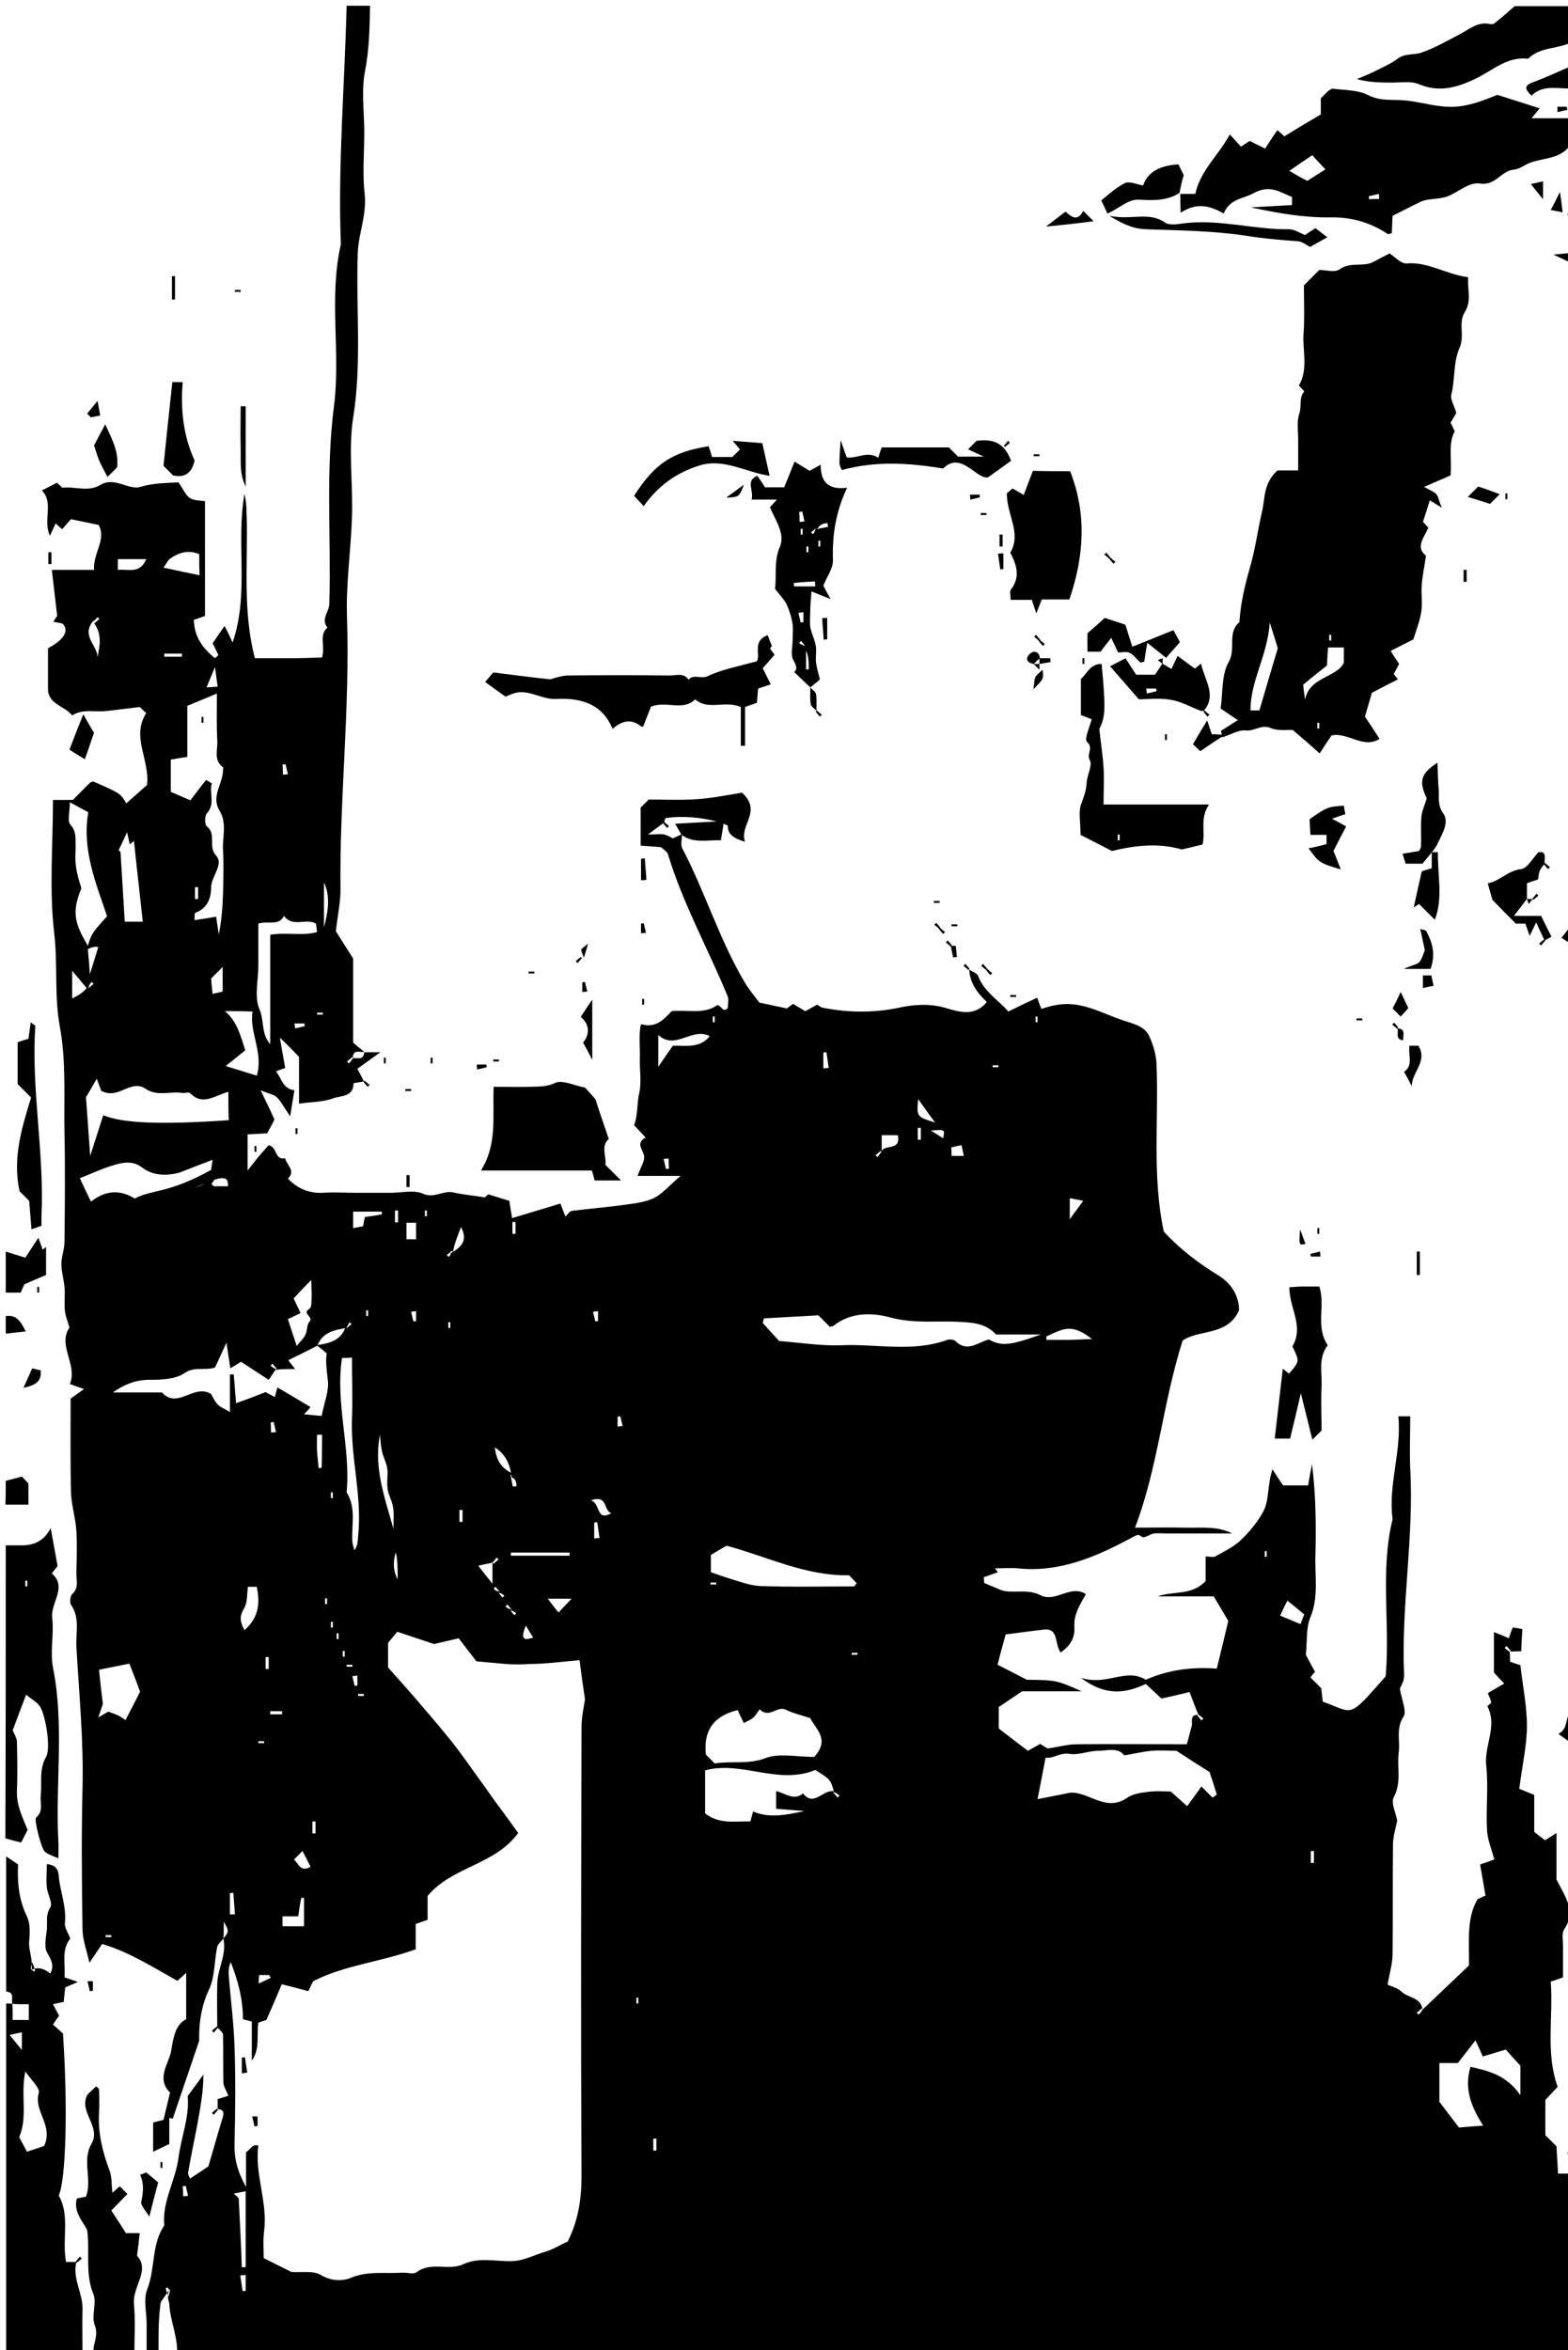 <?xml version="1.0" encoding="utf-8"?>
<!-- Generator: Adobe Illustrator 21.1.0, SVG Export Plug-In . SVG Version: 6.00 Build 0)  -->
<svg version="1.1" id="Layer_1" xmlns="http://www.w3.org/2000/svg" xmlns:xlink="http://www.w3.org/1999/xlink" x="0px" y="0px"
	 viewBox="0 0 408.5 612" style="enable-background:new 0 0 408.5 612;" xml:space="preserve">
<g id="d72f4x_1_">
	<g>
		<g>
			<path d="M41.3,613.5c-1,0-2,0-3.1,0c0-2.8,0-5.6,0-8.4c0-3-0.9-6.4,0.2-9.1c2.1-5.4,1-11.5,4.4-16.5c-0.6-6.2,2.9-11.6,3.7-17.6
				c0.7-5.4,2.9-10.7,2.4-16.1c1.5-2,2.8-3.8,4.1-5.6c0,4.7-0.9,9.1-1.7,13.6c-0.8,4-1.6,8-2.3,12c-0.1,0.5,0.4,1.1,0.5,1.5
				c2-1.3,3.8-2.5,4.8-3.2c1.3-4.5,2.4-8.4,3.6-12.3c0.4-1.3,0.7-2.5-1.2-2.6c0-0.9,0-1.9,0-2.6c1.4-0.4,2.2-0.7,2.8-0.9
				c-0.5-1.2-1.2-2.3-1.3-3.3c-0.1-4.2,0-8.4-0.1-12.6c0-0.6-1-1.3-1.5-1.9c0-3.8-0.1-7.6,0-11.4c0.1-3.9,2.5-7.5,1.6-11.7
				c1.5-1.9,1.5-1.9,0.1-4.4c0,1.7,0,3.1-0.1,4.4c-0.6,0.8-1.4,1.4-1.6,2.1c-0.8,3.8-0.6,8-2.2,11.3c-2.3,4.9-2.6,9.9-2.5,13.2
				c-2.7,7.9-4.8,14.1-6.9,20.3c-0.3-0.1-0.6-0.1-0.9-0.2c0,2.2,0,4.5,0,6.8c-1.3,0.6-2.5,1.2-4.2,2c0-3,0-5.2,0-7.6
				c0.6-0.2,1.3-0.3,2.7-0.7c0.5-2.1,1.1-4.6,1.7-7.1c-3.7-3.7-0.3-7.5,0.3-10.9c0.5-3,1-6.8,3.9-8.2c0-4.3,0-8.1,0-12.1
				c-0.9,0.9-1.5,1.4-2.3,2.1c-6.3-3.5-12.5-7.5-19.6-9.6c-1.1,1.7-2.1,3.1-3.3,4.9c-0.7-3.2-1.8-6-1.8-8.8
				c-0.2-12.2-0.3-24.5,0-36.7c0.3-12.3-0.9-24.6-1.6-36.8c-0.2-3.6,1-7.5-1.4-10.9c-0.4-0.6-0.2-2.3,0.3-2.8c1.9-1.7,1-3.8,1.1-5.7
				c0.1-3.6,0.2-7.2,0-10.7c-0.2-3.4-1.3-6.7-1.4-10.1c-0.2-7.9-0.1-15.8-0.1-24.4c0.8-0.6,2-1.4,3.5-2.5c-1.4-0.5-2.3-0.8-3.7-1.3
				c2.1-5-3.3-10.1-0.1-14.7c-0.5-1.8-1.1-3.1-1.2-4.5c-0.2-2,0.1-4.1-0.1-6.1c-0.2-2-0.8-4-0.8-6c0-1.9,0.8-3.8,0.8-5.7
				c0.1-9.4,0.2-18.9,0-28.3c-0.2-9.2,0.5-18.4-1.2-27.7c-1.5-8-0.5-16.3-1.5-24.6c-1.3-11.3-0.3-22.8-0.3-34.5c2,0,3.7,0,5.2,0
				c1.7-1.7,3.1-3.2,4.6-4.6c0.1-0.1,0.5-0.1,0.7-0.2c7.1,3.1,7.1,3.1,8.6,5.7c1.8-1.6,3.7-3.3,5.4-4.8c0.8-6.5-4.2-12.6-0.2-18.7
				c-0.9-0.8-1.6-1.5-1.7-1.6c-3.5,0.4-6.3,0.8-9.2,1.1c-2.8,0.2-5.8-0.6-8.4,1.1c-1.8-2.4-5.8-2.7-6.3-6.4c0-3.8,0-7.5,0-11.1
				c4.2-2.2,5.6-4.6,3.8-6.4c-0.7-0.2-1.4-0.3-2.4-0.5c0.5-0.8,1-1.6,1-1.5c-0.5-4.3-0.9-7.8-1.4-12c4.1,0,7.6,0,11,0
				c-0.3-4.4,3.3-7.9,1.2-11.7c-2.4-0.5-4.7-1-7.2-1.5c-0.7,0.7-1.5,1.7-2.3,2.6c-0.6-0.5-1.2-1-1.7-1.5c-0.5,1-0.9,2-1.5,3.2
				c-1.9-4.1,1.1-8.5-2.1-11.8c1.3-0.6,2.5-1.3,3.9-2c0.4,0.3,0.9,0.8,1.4,1.3c3.3-0.4,6.7,1.2,9.9-0.7c3.7-2.3,7.4,1.4,10.4,0.5
				c3.7-1.1,7.1-1,10-1.2c1.3,1.9,1.9,3.4,3,4.1c1.1,0.7,2.7,0.6,3.9,0.8c0,10.2,0,20.1,0,29.9c-1.1,0.4-2,0.7-2.9,1
				c0.1,4.5,2.4,7.5,5.5,10c0,0,0.3-0.3,0.9-0.8c-0.4-0.9-0.9-1.9-1.5-3.1c0.8-1.2,1.8-2.6,3.1-4.5c0.9,1.7,1.4,2.8,2.1,4.3
				c4.4-12.9,0.8-26,3.1-38.7c0.6,2.5,0.5,4.9,0.6,7.4c0.2,11.7-1,23.5,2.1,35.4c2.9,0,5.9,0,9,0c3,0,5.9-0.1,8.5-0.2
				c0.9-3-0.9-5.7,1.4-7.8c-1.8-2.2,0.5-4.1,0.5-6.2c0.5-17.1-1-34.2,1.2-51.4c1.8-13.9-1.4-28.2,1.8-42.2
				c-0.8-20.7,1-41.4,1.5-62.1c2,0,4.1,0,6.1,0c-0.1,5.7-0.2,11.3-1.3,17c-1,5.1-0.2,10.6-0.2,16s-0.5,10.7,0.1,16
				c0.6,5.4-1.6,10.2-1.8,15.4c-0.5,14.3,1.1,28.6-1.2,42.9c-1.3,8.4,0,17.3-0.3,25.9c-0.3,8.7-1.6,17.4-1.3,26.1
				c0.8,23.8-2,47.4-1.7,71.1c0,3.1-0.7,6.2-1.2,10.6c0.9,1.4,2.4,3.8,4.5,7.1c0,6.7,0,14.6,0,21.9c1.2,1,2,1.7,2.9,2.4
				c-1.2,0.2-2.9-0.8-3,1.6c0,0-0.1-0.1-0.2-0.2c-0.4,0.4-0.8,0.7-1.3,1.1c0.2,0.2,0.3,0.3,0.5,0.5c0.4-0.4,0.7-0.8,1-1.3
				c1.1-0.3,2.8,0.7,3-1.6c0.9,0,1.9,0,4.2,0c-2.8,2-4.3,3.1-6,4.3c0.7,1.3,1.2,2.3,1.7,3.3c-0.9,0.2-2.7,0.4-2.7,0.5
				c0,3.6-3.4,3.2-5.3,3.9c-2.6,1-5.6,0.9-8.9,1.4c0-4.4,0-8.9,0-12.2c-1.9-2-3-3.1-5-5c0.6,3.4,1,5.6,1.4,7.9
				c-0.6,0.2-1.5,0.5-2.4,0.9c1.5,1.8,1.7,4.5,4.8,4.9c-0.3,1.8-0.6,3.6-1.1,6.8c-1.7-2.5-2.4-3.9-3.5-5c-0.7-0.7-1.9-0.8-4.2-1.8
				c1.7,3.5,2.7,5.6,3.6,7.6c-0.5,1.1-1.2,2.3-1.9,3.6c-1.7,0.1-3.4,0.2-5.1,0.3c0,3.1,0,6.1,0,9.4c1.1-1.4,1.9-2.4,2.7-3.4
				c0.9-1.1,1.9-2.2,2.8-3.2c2.3,0.5,1.5,4,4.3,3.4c0.3,1.8,2.9,3.2,0.7,5.3c2.5,2.6,5.5,3.9,9.2,3.7c2.8-0.2,5.6,0,8.4,0
				c3.1,0,6.1,0,9.2,0c2.8,0,6-0.8,8.3,0.2c3,1.4,5.3-0.9,8-0.3c2.5,0.6,5.2,0.8,8.2,1.3c0.1-0.1,0.7-0.6,0.9-0.8
				c2,0.6,3.8,1.2,5.5,1.7c0.2,1.4,0.4,2.7,0.7,4.5c4.6-1.4,8.7-2.6,12.6-3.8c0.6,1.5,0.9,2.4,1.3,3.4c0.6-0.6,1.1-1.4,1.7-1.5
				c4.9-0.6,9.8-1,14.6-1.7c2.4-0.3,4.9-0.7,6.9-1.7c2.1-1.1,3.8-3.1,6.8-5.7c-4.5,0-7.4,0-11.2,0c0.8-2.3,1.9-3.8,1.7-5.2
				c-0.3-1.7-2.3-3.3,0.4-4.8c-1-1.1-2-2.1-3-3.2c1-2.6,0.7-5.5,1.3-8.2c0.7-2.9,0.1-6.1,0.2-9.1c0.1-3.1-0.4-6.3,0.3-9
				c4.1,1.1,6-1.4,8-3.4c4.2-0.4,8.5,0.9,11.9-1.6c1.2,0.3,1.4,2.1,2.7,0.8c0-1,0.3-2.1,0-3c-5.1-12.4-11.7-24.2-15.6-37.1
				c-0.2-0.6-1-1.1-1.8-1.8c-1.7-0.1-3.6-0.3-5.3-0.4c0-3.7,0-7,0-9.9c0.8-0.8,1.3-1.3,2.1-2.1c4.1,0,8.4,0.2,12.7-0.1
				c4-0.3,8.1-1.1,11.6-1.7c5.4,4.9-0.8,8.5,0.8,12.8c-2.9-0.9-4.5-1.8-4.5-4.2c0-0.1-0.7-0.3-1.1-0.5c-0.2,1.5-0.5,2.9-0.7,4.3
				c-3.7-0.1-7.3,0.9-10.3-1.5c-0.5-0.8-0.9-1.6-1.6-2.8c3.7-0.2,7.2-0.4,10.8-0.6c-4.4-1.1-8.8-1.5-13.2-0.9
				c-0.2,0-0.4,0.8-0.5,1.2c-1,0.7-2,1.5-4.2,3.1c2.3,0,3.3-0.2,4.2,0c1,0.2,1.8,0.8,2.3,1c1.1-0.5,1.7-0.8,2.4-1.1
				c0,1.3-0.5,2.8,0.1,3.8c5.9,11.3,9.6,23.6,16.1,34.6c1.1,1.9,2.5,3.6,3.8,5.3c0.3,0.3,0.8,0.5,0.3,0.2c2.8,0.6,4.7,1,7,1.5
				c0.1-0.1,0.8-0.6,1.6-1.2c1.2,0.7,2.2,1.3,3.2,1.9c1.1-0.6,2.2-1.2,3.1-1.7c0.5,0.3,0.9,0.7,1.4,0.8c6.6,1.3,13.3,1.4,19.9,0
				c4.2-0.9,8.2-1.1,12.3,0.1c3.6,1.1,7.5,2.2,10.6-1.6c-2.6-2.4-4.4-5-4.6-8.4c0.8,0.5,2,0.9,2.3,1.6c1.6,4.2,5.3,6.3,7.9,9.3
				c2.8-1.4,5.1-2.5,7.5-3.6c0.5,1.3,0.8,2.2,1.1,2.9c1.3-0.4,2.6-0.8,3.9-1c6.4-1.2,11.7,2.1,17.4,4c2.6,0.9,5.4,1.4,6.7,3.9
				c1.1,2.3,1.9,5,2,7.5c0.6,14.5-1.2,29.2,1.9,43.6c4.1,4.5,9,8.2,14.2,11.4c3.1,1.9,5.4,5,5.4,9.1c-3,6.8-10.6,4.9-14.7,7.9
				c-5.2,16.3-6.4,33-12.4,48.7c4.6,0,8.9-0.1,13.2,0c4,0.1,8.2-0.5,12.1,1.5c-5.8,0-11.6,0-17.4,0c-1,0-2.1-0.1-3,0
				c-0.9,0.2-1.7,0.8-2.6,1c-0.5,0.1-1.1-0.7-1.6-0.6c-0.8,0.2-1.5,0.7-2.3,1.1c-0.8,0.4-1.7,0.9-2.5,1.3
				c-8.3,4.2-16.9,7.3-26.4,6.3c-2-0.2-4,0-6,0c0.3,0.3,0.5,0.7,0.8,1c-1.2,0.4-2.5,0.9-3.7,1.3c0,0.5,0.1,1,0.1,1.5
				c1.2,0.5,2.4,1,3.6,1.5c3.1,1.7,7.2-0.3,11.1,1.7c3.9,2,7.8-2.9,11.8-0.3c-1.5,2.7-3.2,5.2-3,8.6c0.2,2.6-1,4.9-3.6,6.6
				c-1.6-2.4-0.5-6.1-4-6c-3.6,0.4-7.1,0.9-10.3,1.3c-0.8,2.9-1.5,5.4-2.1,7.9c2.6,1.3,4.9,2.5,7.6,3.9c7.7,0.1,7.7,0.1,14.3,3
				c-5.9,0-11.1,0-15.5,0c-2.5,1.7-4.3,2.9-6.1,4.1c0,2,0,4,0,5.6c2.7,2.1,5.2,4,7.6,5.8c1.2-0.7,2.2-1.2,3.2-1.8
				c0.9,0.6,1.7,1.1,1.9,1.2c2.9-0.4,5.3-1.1,7.6-1.1c9.4-0.1,18.8,0,28.7,0c0.5-1.8,0.9-3.3,1.3-4.9c0.2-1.1-0.6-2.7,1.6-2.8
				c0,0-0.1,0.1-0.2,0.2c0.4,0.4,0.7,0.8,1.1,1.3c0.2-0.2,0.3-0.3,0.5-0.5c-0.4-0.4-0.8-0.7-1.3-1c-0.8-1.9-1.5-3.9-2.3-5.9
				c-2.5,0.6-5,1.2-7.3,1.7c-1.6-1.5-2.8-2.6-4.1-3.8c-5.4,2.5-10.5,3.2-16.9-1.6c6.8,2.2,11.7-2.7,16.9,0.5
				c5.7-2.5,11.7-3.4,18.5-2.9c1-4,1.9-7.9,3-12.4c-1.1-1.9-2.4-4.1-3.8-6.4c-5.1,0-9.9,0-14.6,0c4.1-1.5,8.8-0.1,12.5-4
				c0-1.9,0-4.1,0-6.4c1.1,0,2,0.3,2.5,0c2.3-1.3,4.8-2.5,6.6-4.2c2.3-2.2,4.4-4.7,5.9-7.5c1.6-2.9,1-6.6,2.4-11
				c1.3,2,2,3.1,2.8,4.2c2,0,4.2,0,6.5,0c0.3-2,0.7-3.8,1-5.6c1,8,1.1,15.8,0.9,23.7c-0.2,5.4,0.9,10.9-1.3,16.2
				c-1.2,2.8-0.8,6.2-1.2,9.8c0.6,1.1,1.5,2.9,2.4,4.4c-0.6,0.7-0.9,1.1-1.2,1.5c0.9,0.9,1.8,1.8,2.8,2.8c0.1,1.1,0.3,2.3,0.4,3.5
				c8.2,2.9,6.4,4.8,16.4-6.6c1.2-13.8-1.5-27.5,1.8-40.9c-1.2-9,2.4-17.7,1.5-26.8c1.2,0,1.9,0,3.1,0c0,4.6-0.2,9.1,0,13.6
				c1,17.9-2.4,35.7-1.6,53.7c0.1,1.6-0.9,3.1-1.1,3.6c0.5,3.1,1.8,5.9,1,7.2c-2.1,3.2-0.9,6.3-1.3,9.4c-0.5,3.9,0.8,7.8-1.3,11.7
				c-0.8,1.5,0.6,4.1,0.9,6.1c-0.4,2-1.1,4.1-1.1,6.3c-0.1,9.4,0,18.9-0.1,28.3c0,2.6-0.8,5.1-1.3,8.1c1.1,0.5,2.7,0.9,3.6,1.8
				c1.7,1.7,5,1.4,5.5,4.6c0,0-0.1-0.1-0.2-0.2c-0.4,0.4-0.8,0.7-1.3,1.1c0.2,0.2,0.3,0.3,0.5,0.5c0.4-0.4,0.7-0.8,1-1.3
				c4.1-3.9,8.2-7.8,12.1-11.5c0.1-6.2-0.7-12.2,2.2-17.2c1.1-0.6,1.9-0.9,2.1-1c-0.5-3.1-1-5.7-1.4-8.1c1.5-0.5,2.4-0.8,3.7-1.3
				c-0.7-2.7-1.8-5.2-1.9-7.7c-0.3-5.6,0.4-11.2-0.2-16.7c-0.6-5.2,3-10.3,0.3-15.5c-0.1-0.1,1-0.7,1-1c-0.1-0.7-0.5-1.4-0.9-2.4
				c1.4-0.8,2.8-1.7,4.3-2.5c-1-1-2-2.1-2.7-2.9c0-3.5,0-6.8,0-10.5c1.6,0.6,2.8,1.1,3.9,1.6c0.3-1,0.6-1.9,1-2.8
				c0.8,0.1,1.5,0.2,2.5,0.4c-0.1,2.1-0.2,3.9-0.3,5.8c-1.3,0-2.1,0-2.9,0.1c0,0,0.1-0.1,0.2-0.2c-0.4-0.4-0.7-0.8-1.1-1.3
				c-0.2,0.2-0.3,0.3-0.5,0.5c0.4,0.4,0.8,0.7,1.3,1c0.1,0.9,0.1,1.8,0.1,2.6c1.4,0.5,2.3,0.8,2.7,0.9c0.6,5.5,1.7,10.6,1.7,15.8
				c0,5.1-1.2,10.1-2,16.4c1.3,0.5,2.7,1.1,3.9,1.6c0,3.7,0,6.7,0,9.6c1.1,0.9,2,1.6,2.8,2.2c1.2-0.7,1.9-1.2,3-1.9
				c0,4.6,0,8.9,0,12.1c2.4,4.8,5.2,8.3,2,13c-0.7,1.1-0.3,2.9-0.3,4.4c0,2.8,0,5.5,0,8.1c-1.2,0.4-2.1,0.8-3.2,1.1
				c0.7,9.2-1.4,18.5,1.8,27.4c-1.2,1.3-2.2,2.4-3.2,3.4c0,3.1,0,6.2,0,9.2c0.9,0.9,1.8,1.8,2.9,2.9c0.1,2.3,0.3,4.7,0.4,7.1
				c1.8,0,3.1,0,4.3,0c0,15.8,0,31.6,0,47.4c-121.4,0-242.8,0-364.1,0c0.4-4.7-1.8-8.9-2-13.5c0-0.6-0.7-1.2-0.1-3.7
				c-0.3-0.8-0.9-0.5-0.8-0.3c0.1,0.7,0.4,1.4,0.7,2.1c0.3-0.9,0.5-1.8,0.2-1.9c-1.4,2.5-2.3,3.1-2.3,3.8
				C41.2,604.6,41.3,609.1,41.3,613.5z M129.9,414.8c0.1-0.1,0.2-0.2,0.3-0.3c-0.4-0.4-0.7-0.8-1.1-1.3c-0.2,0.2-0.3,0.3-0.5,0.5
				c0.4,0.4,0.8,0.7,1.5,0.7C130.1,414.6,130,414.7,129.9,414.8c0.3,0.4,0.7,0.8,1,1.2c0.2-0.2,0.3-0.3,0.5-0.5
				C131,415.2,130.6,414.8,129.9,414.8z M133,419.4c0.1-0.1,0.2-0.2,0.3-0.3c-0.4-0.4-0.7-0.8-1.1-1.3c-0.2,0.2-0.3,0.3-0.5,0.5
				c0.4,0.4,0.8,0.7,1.5,0.7C133.1,419.2,133,419.3,133,419.4c0.3,0.4,0.7,0.8,1,1.2c0.2-0.2,0.3-0.3,0.5-0.5
				C134.1,419.8,133.7,419.4,133,419.4z M128.3,406.9c-0.9,0.2-1.9,0.4-3.7,0.8c1.3,1.7,2.2,2.8,3.7,4.7
				C128.3,409.8,128.3,408.4,128.3,406.9c0.1,0.1,0.2,0.2,0.3,0.3c0.4-0.4,0.8-0.7,1.3-1.1c-0.2-0.2-0.3-0.3-0.5-0.5
				C129.1,406,128.7,406.4,128.3,406.9z M117.3,326.4c3.3-1.8,4.5-3.6,2.8-6.9c-0.9,2.4-1.7,4.3-2.1,6.5c-0.1-0.1-0.2-0.2-0.3-0.3
				c-0.4,0.4-0.8,0.7-1.3,1.1c0.2,0.2,0.3,0.3,0.5,0.5C117.3,326.9,117.6,326.4,117.3,326.4z M134.3,384c-0.4,0-0.9,0-1.3,0.1
				c0.2,1,0.4,2,0.6,3c0.3,0,0.7-0.1,1-0.1c-0.1-1-0.2-1.9-1.3-2.3c-0.4-3.6-1.7-6.1-4.4-7.8C129.3,379.8,130.2,382.5,134.3,384z
				 M90.3,345.8c-3.1,0.5-6.3,1.1-7.6,4.6c-2.5,1.3-5,2.5-7.6,3.8c0.6,0.8,1,1.3,1.8,2.3c-2.1,0-3.5,0-5.1,0.2
				c0.1-0.1,0.2-0.2,0.3-0.3c-0.4-0.4-0.7-0.8-1.1-1.3c-0.2,0.2-0.3,0.3-0.5,0.5c0.4,0.4,0.8,0.7,1.4,0.9c-0.7,1-1.3,2-1.9,2.8
				c-2.5-1.6-4.9-3.2-7.2-4.7c-1.1,0.7-1.8,1.1-2.8,1.7c-0.3-2-0.6-4-1-6.7c-1.3,2.8-2.1,4.7-3,6.5c-2.7,0.9-5.3-0.4-8,1.5
				c-2.4,1.6-6,1.7-9.1,1.7c-3.6,0-6.5,1.2-9.5,3.3c4.3,0,8.5,0,12.8,0c4.1,4.5,8.3-2.4,12.8,0.4c0.4,0.7,0.9,1.8,1.7,2.7
				c0.6,0.7,1.6,1,3.2,2c0-4,0-6.9,0-9.8c0.3,0,0.7,0,1,0c0.2,2.6,0.4,5.1,0.6,7.5c2.8-1,5.2-1.9,7.7-2.9c0.8,0.4,1.6,0.9,2.4,1.3
				c0.4-1.4,0.5-2.1,0.7-2.5c2.9,1.7,5.8,3.4,8.6,5.1c-0.3,0.4-0.8,0.9-1.7,1.9c1.7,0.1,3,0.3,4.6,0.4c0.6-3.3,2-6.5,1.6-9.4
				c-0.3-2.5-0.6-4.8-0.3-6.9c-0.9-0.8-1.7-1.4-2.6-2.1c3.1-0.5,6.3-1.1,7.5-4.7c0.1,0.1,0.2,0.2,0.3,0.3c0.4-0.4,0.8-0.7,1.3-1.1
				c-0.2-0.2-0.3-0.3-0.5-0.5C90.8,344.8,90.5,345.2,90.3,345.8z M229.7,299.8c0.7-1.9,5.1,0,4.2-4.2c-1.3,0-2.7,0-4.2,0
				c0,1.5,0,2.9,0,4.4c-0.1-0.1-0.2-0.2-0.3-0.3c-0.4,0.4-0.8,0.7-1.3,1.1c0.2,0.2,0.3,0.3,0.5,0.5
				C228.9,300.9,229.3,300.4,229.7,299.8z M24.2,161.8c-3.1,3.8,1.3,6.4,1.2,9.4c0.6-3.1,1.3-6.2-1.1-9.2c0.1,0.1,0.2,0.2,0.3,0.3
				c0.4-0.4,0.8-0.7,1.3-1.1c-0.2-0.2-0.3-0.3-0.5-0.5C25,161.2,24.7,161.6,24.2,161.8z M23,257.8c-1.2-1.4-2.3-2.8-4.2-5
				c0,3.3,0,5.2,0,7.2c1.6-0.8,2.9-1.5,4-3c0.1,0.1,0.2,0.2,0.3,0.3c0.4-0.4,0.8-0.7,1.3-1.1c-0.2-0.2-0.3-0.3-0.5-0.5
				C23.5,256.1,23.1,256.5,23,257.8z M103.6,402.4c-0.6,2.5-1.9,5.1,0,8.9c0-3.9,0-6.4-1.1-8.8c0-1.6,0-3.1,0-4.7
				c0-1.8,0.2-3.6-0.1-5.3c-0.2-1.6-1.2-3.1-1.4-4.7c-0.3-1.7,0.1-3.6-0.1-5.3c-0.2-1.6-1.1-3.1-1.4-4.7c-0.3-1.4-0.4-2.8-0.5-4.2
				C97,383.6,101.4,392.7,103.6,402.4z M22.8,246.1c0.2,2.3,0.4,4.3,0.6,7.6c1-3.2,1.6-5.1,2.2-7.1c-0.6-0.1-1.3-0.2-3,0.7
				c1.2-4.2,1.2-4.2,5.3-8.7c-2.9-8.6-6.6-17.4-4.9-27.1c-1.7-0.9-2.8-1.5-4.8-2.6c0,2.6-0.7,4.9,0.1,5.8c1.7,1.8,1.3,3.7,1.4,5.6
				c0,1.8-0.2,3.6,0.1,5.3c0.2,1.9,0.8,3.7,1.4,5.7C18.8,237.2,19.2,240.1,22.8,246.1z M59.4,302c-1.8,2.7-3.1,4.5-4.3,6.3
				c0,0,0.3,0.3,0.6,0.6c1.1,0,2.3,0,3.7,0c0-2,0-3.9-9.5,0.9c1.5-0.8,3.3-1.2,4.3-2.4c0.8-0.9,0.7-2.7,1.2-5.4
				c-3.7,1.4-6.2,2.4-8.8,3.4c-3.3,0.8-6.7,0.8-9.6-1.4c-2.5-1.9-5.1-1.3-7.7-0.5c-2.7,0.8-5.2,2-8.5,3.3c0.9,2,1.8,3.8,2.9,6.1
				c4.3-3.4,8.2-2.8,11.4-0.8C40.1,309.4,44.9,311.2,59.4,302z M217.4,466.5c-0.1,0.1-0.2,0.2-0.3,0.3c0.4,0.4,0.7,0.8,1.1,1.3
				c0.2-0.2,0.3-0.3,0.5-0.5c-0.4-0.4-0.8-0.7-1.4-0.9c-0.9-3.3-0.9-3.3-4.9-5.8c-9.7,4-19.2-2.5-28.7,0.1c0,3.8,0,7.5,0,11.2
				c3.7,2.9,7.8,2,11.8,2.1c0.3-1.2,0.5-1.9,0.7-2.6c4.4,1.9,8.9,0.8,13.4-0.1c-2.5-0.2-5.1-0.4-7.4-0.6c0-1.6,0-2.8,0-4.6
				c2.5,0.6,4.7,2.6,7,0.6C212.1,470.7,214.5,465.7,217.4,466.5z M124.1,432.6c-1.1-1.5-2.8-3.6-4.6-6c-2,0.5-4.4,1-6.4,1.5
				c-3.3-1.1-6.4-2.1-9.6-3.2c-0.9,1.1-1.5,1.8-2.4,2.9c0,1.8,0,4.1,0,6.4c3.1,3.5,6.3,7,9.3,10.6c2.6,3,5.1,6,7.6,9.1
				c2.8,3.6,5.4,7.4,8.1,11.1c1.3,1.8,2.5,3.6,3.8,5.3c1.7,2.3,3.4,4.6,5.1,7c-6.1,8.4-17.2,8.7-23.6,16.4c0,1.9,0,4.1,0,6.2
				c-1.1,0.4-2,0.7-3.1,1.1c0,2.3,0,4.6,0,6.6c-9.2,3.3-18.8,4.2-26.7,8.3c-0.7,1.3-1,2.1-1.3,2.6c-2.5-0.7-4.4-1.2-6.9-1.8
				c-1.5,3.6-2.8,6.6-4,9.3c-0.9,0.3-1.6,0.5-2.1,0.7c-0.5,3.4,0.5,6.8-1.7,9.9c0-3.5,0-6.9,0-10.2c-1.2-0.3-1.9-0.5-2.3-0.6
				c0-5.2-1.3-10.1-3.2-14.9c-0.5,1.2-0.6,2.4-0.5,3.6c0.5,6.2,1.3,12.3,1.5,18.5c0.3,8.4,0.2,16.8,0,25.2c-0.1,3.8,0.7,7.1,3,11.3
				c0-3.8,0-6.5,0-9.1c1.2-0.6,1.5-2.2,3.2-1.7c-1,7.5,2.5,14.7,1.5,22.3c-0.3,2.4-0.1,5-0.1,7c2.8,1.4,5.2,2.6,7.2,3.6
				c2.8,0.2,5.7-0.4,7.7,0.8c2.8,1.7,5.9,1.6,7.9,0.7c4.4-1.8,8.8-1,13.2-1.3c1.3-0.1,3,0.5,3.8-0.1c3.8-2.9,8.3-0.3,12.2-2.1
				c4.1-1.9,8.4-0.7,12.6-0.8c3.3-0.1,6-1.7,8.9-2.5c2-0.6,3.8-1.8,5.7-2.6c2.7-5.4,3.6-10.9,3.6-17c-0.2-39-0.1-78,0-116.9
				c0-2.9,0.7-5.7,0.9-7.3c-0.6-4-1-6.8-1.4-10.2c-4.5,0.4-8.9,1-13.3,1C133.4,433.7,129.1,433,124.1,432.6z M315.1,461.4
				c-3.1-1.9-5.7-3.6-8.6-5.5c-1.9,0-4.2-0.2-6.4,0c-2.4,0.2-4.7,0.8-7.2,1.2c-1.7-2.2-4.4-1.2-6.8-1.2c-2.5,0-5.1,1.2-7.5,0.8
				c-2.5-0.4-4.1,1.3-6.2,1c-0.7,3.6-1.3,6.8-2.1,10.8c3.5-0.7,6.1-1.2,8.6-1.7c4.9-0.2,9.3,5.2,14.8,1.3c1.5-1,3.6-1.3,5.4-1.5
				c2-0.3,4-0.1,5.9-0.1c1.4,1.2,2.6,2.4,4.3,3.8c1.5-2,2.6-3.6,3.7-5.1c1.1,1.1,2,2,2.9,2.9c0.4-0.3,0.7-0.5,1.1-0.8
				C316.4,465.3,315.7,463.1,315.1,461.4z M213.2,342.5c-4.6,0.3-9.3,0.5-14.1,0.8c-0.1,0-0.2,0.4-0.4,1.2c1.3,1.4,2.7,3,4.3,4.7
				c5.4,0.4,10.8,1.3,16.2,1.1c9.2-0.4,18.5,1.9,27.6-1.4c0.6-0.2,1.7-0.1,2.1,0.3c3.1,3.1,5.9,0.3,8.7-0.4
				c3.4,1.8,5.4,1.6,13.6-1.3c-4.4,0-8.2,0-11.7,0c-2.8-3-6.2-3.1-9.7-3.3c-5.9-0.3-11.7,0.5-17.7-1.1c-4.7-1.3-10.4-1.5-14.9,2.1
				c-0.3,0.2-0.7,0.2-1,0.3C215.4,344.7,214.6,343.9,213.2,342.5z M53.7,203.1c0.5,0.3,1,0.6,1.5,0.9c-0.8,2.5,1,5.2-1.3,7.8
				c-0.6,0.6-0.6,3,0,3.4c2.6,2,0.2,5.2,2.4,7.6c2.1,2.3-1.3,5.4-1.3,8.3c0,2.9-1,5.4-4.1,6.6c-0.3,0.1-0.2,1.6-0.2,1.9
				c2.1-0.3,3.9-0.6,5.6-0.9c0.3,2,0.5,3.3,0.7,4.6c0.7-3.5,1-7,1.1-10.5c0.1-3.8,0.2-7.6,0-11.4c-0.2-3.4,1.1-7-0.9-10.3
				c-2.3-3.8,0.9-7,0.9-10.6c0-0.3,0.1-0.7,0-0.7c-2.6-1.9-1.3-4.7-1.5-7c-0.2-4-0.1-8-0.1-12.2c-2.9,1.2-5.3,2.2-7.7,3.2
				c0,4.7,0,8.9,0,13.3c-1.6,0.2-3,0.5-4.3,0.7c0,3.1,0,5.8,0,8.4c1.7,0.7,3.2,1.4,5.1,2.2C51,206.6,52.3,204.8,53.7,203.1z
				 M212.1,457.5c4.3-4.6,0.3-7.3-1-10.1c-2.4-0.8-4.6-1.3-6.4-2.2c-2.3-1.1-4.2,2.4-6.8-0.1c-0.5,0.7-1,1.6-1.7,2.2
				c-0.7,0.6-1.6,0.9-2.4,1.4c-0.7-1.4-1.2-2.4-1.6-3.4c-6.3,1.5-9,5.4-8.3,11.6c0.8,0.8,1.5,1.5,2.3,2.3c4.2-0.7,8.5,0.3,13-1.3
				C202.8,456.4,207.5,457.5,212.1,457.5z M59.5,284.3c-3.6,1-6.7,3.7-9.9,0.4c-0.4-0.4-1.5,0-2.2-0.1c-3.1-0.5-6.4,1-9.5-1.1
				c-3.4-2.3-6.4,1.8-9.9,1.1c-0.7-0.1-1.3-0.4-1.6-0.5c-0.4-1.1-0.7-1.8-1.2-3.2c-1.5,2.6-2.5,4.4-2.8,4.8
				c0.4,5.5,0.7,9.8,1.1,15.3c1.4-4.4,2.4-7.5,3.4-10.6c5,2.1,14.9,2.5,32.7,1.3C59.5,289.6,59.5,287.4,59.5,284.3z M375,547.3
				c1.7,2.3,3.5,4.6,5.1,6.7c2.2-0.2,3.8-0.3,6.3-0.5c-3.2-5-5-9.7-3.3-15.3c5,1.1,9.5,2.3,13,7.4c0-3.4,0-5.7,0-7.7
				c-1.3-1.4-2.5-2.7-3.8-4.2c-2,0.6-4,1.2-6,1.8c-0.5-1.2-1-2.2-1.9-4.2c-1.8,2.3-3,3.9-4.6,5.9c-1.2,0-2.9,0-4.8,0
				C375,540.5,375,543.5,375,547.3z M185.2,409.4c2,0.7,3.4,1.2,4.7,1.6c2.7,0.8,5.5,1.9,8.2,2c8.1,0.3,16.2,0.1,24.3,0.1
				c0.3,0,0.5-0.6,0.8-0.8c-0.7-0.8-1.4-1.5-2-2.1c-11.4,0.2-21.4-4.9-31.9-7.7c-1.4,0.8-2.8,1.6-4.1,2.4
				C185.2,406.4,185.2,407.9,185.2,409.4z M67.3,240.5c0,3.9,0,7.5,0,11c0,3.8-1.1,8.1,0.3,11.3c1.3,3.1,0.4,6.4,2.8,9.1
				c0-9.6,0-19.1,0-28.5c4.4-0.7,8.4,0.4,12.2-0.7c-0.1-1.1-0.2-1.5-0.3-2.2c-2.5-1.5-6.1,1.1-8.3-2C72.6,241.2,70,239.7,67.3,240.5
				z M89.1,353.6c-1.8,11.8,2.3,23.3,1.2,35c2.6,4.1,1.2,8.7,1.5,13c0.1,0.7,0.4,1.4,0.5,2.1c1-1.3,0.9-2.6,1-3.8
				c1.1-10.3-2-20.3-1.6-30.5c0.2-5.2,0-10.5,0-15.9C90.6,353.6,89.9,353.6,89.1,353.6z M33.7,433.2c-3.1,0.6-5.3,1.1-7.9,1.6
				c0.3,3,0.6,5.8,1,8.9c-0.2,0.5-0.5,1.6-1.2,3.5c1.6-0.9,2.3-1.3,2.6-1.5c1.1,0.4,2,0.7,2.8,1.1c0.7,0.4,1.4,0.9,1.7,1.1
				c1.3-2.5,2.5-4.8,3.8-7.4C35.7,438.3,34.7,435.7,33.7,433.2z M37.2,240c-0.8-7.4-1.6-14.2-2.3-21c-0.4,0.3-0.8,0.6-1.1,0.9
				c-0.2-1-0.4-1.9-0.7-3.2c-1,2.2-1.6,3.5-2.2,4.7c0.2,0.2,0.5,0.4,0.5,0.5c0.4,6,0.7,11.9,1.1,18.1C33.7,240,34.9,240,37.2,240z
				 M58.6,263.3c3.3,2.8,4.1,6.6,5.3,10.2c-1.5,1.2-3.1,2.5-5.1,4.1c3.2,1,5.6,1.7,8.1,2.5c1.8-6-2-11.2-1.1-16.7
				C63,263.3,60.8,263.3,58.6,263.3z M81.1,333.3c-1.9,1.9-3.3,3.4-4.6,4.8c0.6,1.3,1.2,2.5,1.8,3.8c-1.3,0.7-2.3,1.1-3.3,1.6
				c0.8,2.4,1.5,4.6,2.3,7c0.8-1.1,1.8-1.9,2.3-3c0.5-1,0.3-2.6,1-3.3c1.3-1.3-2.1-2.1,0-3.4c0.7-0.4,0.5-2.2,0.6-3.4
				C81.2,336.2,81.1,335,81.1,333.3z M51.9,144.3c-2.8-1.2-5.3-0.4-7.5,1.1c-0.7,0.5-1.1,1.5-1.8,2.4c3.6,0.8,6.4,1.4,9.4,2
				C51.9,147.7,51.9,146,51.9,144.3z M184.9,269.8c-4.6-2.4-9,3.8-13.4-0.3c0,2.7,0,4.9,0,8.3c1.6-2.4,2.6-3.8,3.8-5.5
				C178.5,272.2,182.3,273.1,184.9,269.8z M64.6,413.2c-0.3,2-0.1,4.1-1,5.6c-1.2,2-1.2,3.3,0.1,5.7c3.9-3.5,4-7.2,3.2-11.3
				C66.1,413.2,65.5,413.2,64.6,413.2z M63,590.4c0.3,0,0.7,0,1-0.1c0-6.4,0-12.9,0-19.7c-1.2,0.2-2,0.4-3.1,0.6
				c0.7,0.7,1.3,1,1.3,1.4C62.5,578.5,62.8,584.4,63,590.4z M77.7,499c-1.6,0-2.8,0-4.1,0c0,0.9,0,1.6,0,2.6c2,0,3.9,0,5.6,0
				c0-2.6,0-5,0-7.4c-0.2,0-0.5,0-0.7,0C78.2,495.5,78,496.9,77.7,499z M272.6,348c0,0.3,0,0.6,0,0.9c2,0,3.9,0,5.9,0
				c2,0,4-0.2,6-0.2c-2-1.6-4-2.7-6-2.7C276.5,346,274.5,347.2,272.6,348z M338.8,422.9c0.5-1.2,0.7-1.9,1-2.5
				c-1.6-1.3-3-2.5-4.4-3.6c-0.5,0.9-1.1,2.2-1.9,3.9C335.2,421.4,336.9,422.1,338.8,422.9z M133.1,404.3c0,0.3,0,0.5,0,0.8
				c5.1,0,10.2,0,15.3,0c0-0.3,0-0.5,0-0.8C143.3,404.3,138.2,404.3,133.1,404.3z M30.7,148.4c2.7-0.3,5.7,1.2,7.4-2.8
				c-2.5,0-4.9,0-7.4,0C30.7,146.5,30.7,147.2,30.7,148.4z M99.5,316.2c0-0.2,0-0.5-0.1-0.7c-2.5,0-5.1,0-7.4,0c0,1.6,0,2.7,0,4.3
				c1.2-0.2,2-0.4,2.6-0.5c0.2-1.1,0.3-1.8,0.5-2.4C96.7,316.7,98.1,316.5,99.5,316.2z M84.4,241.5c1-3.9,1.8-7.9,0-11.7
				C84.4,233.7,84.4,237.6,84.4,241.5z M58,251.8c-1.3,1.3-2.1,2.1-3,3c0.1,1.1,0.2,2.5,0.4,4c1.2-0.3,1.9-0.4,2.6-0.6
				C58,256.3,58,254.7,58,251.8z M108.4,322.7c0-1.5,0-2.8,0-4.3c-0.9,0-1.6,0-2.5,0c0,1.5,0,2.8,0,4.3
				C106.8,322.7,107.4,322.7,108.4,322.7z M243.6,292.3c-1.8-2.4-3-4.2-4.4-6.1C238.8,290.8,238.8,290.8,243.6,292.3z M83.9,373.6
				c-0.4,0-0.8,0-1.3,0c0,1.4-0.1,2.9,0,4.3c0.1,1.5,0.3,2.9,0.4,4.4c0.3,0,0.5-0.1,0.8-0.1C83.9,379.3,83.9,376.4,83.9,373.6z
				 M278.7,312c0,1.7,0,3.1,0,5.5c1.4-2,2.3-3.1,3.5-4.8C280.7,312.4,279.9,312.2,278.7,312z M153.9,390.7c2.6,0.6,1.3,5.7,5.4,3.3
				C157.1,393.5,158.6,389.1,153.9,390.7z M142.7,416.3c1.3,1.7,1.9,2.5,2.8,3.6c1.3-1.4,2.1-2.2,3.4-3.6
				C146.7,416.3,145.5,416.3,142.7,416.3z M78.8,482c-0.7,0.7-1.4,1.4-2.2,2.2c1.2,1.2,1.8,3.4,4.3,1.9
				C80.2,484.7,79.5,483.3,78.8,482z M247.9,301c1,0,2,0,3.2,0c-0.2-1.1-0.4-1.8-0.6-2.8c-1.1,0.2-1.9,0.4-2.7,0.6
				C247.9,299.6,247.9,300.1,247.9,301z M56.7,178.8c-0.2-1.5-0.4-2.9-0.7-5.1c-1,2.4-1.5,3.7-2.2,5.3
				C54.8,178.9,55.5,178.9,56.7,178.8z M59.9,498.5c0.4,0,0.9,0,1.3,0c-0.1-1.9-0.3-3.7-0.4-5.6c-0.3,0-0.6,0-0.9,0.1
				C59.9,494.8,59.9,496.6,59.9,498.5z M154.8,400.6c0.5,0,0.9-0.1,1.4-0.1c-0.2-1.4-0.4-2.7-0.6-4.1c-0.3,0-0.5,0-0.8,0.1
				C154.8,397.9,154.8,399.2,154.8,400.6z M214.5,278.2c0.5,0,0.9-0.1,1.4-0.1c-0.2-1.4-0.4-2.7-0.6-4.1c-0.3,0-0.5,0-0.8,0.1
				C214.5,275.5,214.5,276.8,214.5,278.2z M245.7,296.4c0.5-2.3,0.5-2.3-3.2-2C244,295.3,244.9,295.9,245.7,296.4z M137,423.3
				c-1.7,4-0.1,3.8,1.9,3.1C138.3,425.5,137.7,424.5,137,423.3z M64,592.4c-0.5,0-0.9,0.1-1.4,0.1c0.2,1.4,0.4,2.7,0.6,4.1
				c0.3,0,0.5,0,0.8-0.1C64,595.1,64,593.7,64,592.4z M47.4,171c0-0.3,0-0.5,0-0.8c-1.5,0-3.1,0-4.6,0c0,0.3,0,0.5,0,0.8
				C44.4,171,45.9,171,47.4,171z M67.4,516.5c1.1-0.5,2.1-1,3.2-1.5c-0.2-0.2-0.4-0.5-0.5-0.7c-0.8,0-1.7,0-2.6,0
				C67.4,515.3,67.4,516,67.4,516.5z M134.3,318.2c-0.3,0-0.5,0-0.8,0c0,1,0,2,0,3.1c0.3,0,0.5,0,0.8,0
				C134.3,320.3,134.3,319.3,134.3,318.2z M108.4,341.4c-0.4,0.1-0.9,0.1-1.3,0.2c0.2,0.8,0.4,1.7,0.6,2.5c0.2,0,0.5-0.1,0.7-0.1
				C108.4,343.1,108.4,342.3,108.4,341.4z M103.7,315.2c-0.3,0-0.5,0-0.8,0c0,1,0,2,0,3.1c0.3,0,0.5,0,0.8,0
				C103.7,317.2,103.7,316.2,103.7,315.2z M155.8,341.4c-0.4,0.1-0.9,0.1-1.3,0.2c0.2,0.8,0.4,1.7,0.6,2.5c0.2,0,0.5-0.1,0.7-0.1
				C155.8,343.1,155.8,342.3,155.8,341.4z M342.3,482c-0.3,0-0.5,0-0.8,0c0,1,0,2,0,3.1c0.3,0,0.5,0,0.8,0
				C342.3,484,342.3,483,342.3,482z M82.2,474.3c-0.3,0-0.5,0-0.8,0c0,1,0,2,0,3.1c0.3,0,0.5,0,0.8,0
				C82.2,476.3,82.2,475.3,82.2,474.3z M70.4,445.6c0,0.3,0,0.5,0,0.8c1,0,2,0,3.1,0c0-0.3,0-0.5,0-0.8
				C72.4,445.6,71.4,445.6,70.4,445.6z M93.1,436.3c-0.4,0.1-0.9,0.1-1.3,0.2c0.2,0.8,0.4,1.7,0.6,2.5c0.2,0,0.5-0.1,0.7-0.1
				C93.1,438,93.1,437.1,93.1,436.3z M70,431.5c-0.3,0-0.5,0-0.8,0c0,1,0,2,0,3.1c0.3,0,0.5,0,0.8,0C70,433.5,70,432.5,70,431.5z
				 M170.2,560c0.3,0,0.5,0,0.8,0c0-1,0-2,0-3.1c-0.3,0-0.5,0-0.8,0C170.2,557.9,170.2,559,170.2,560z M120.5,393.2
				c-0.3,0-0.5,0-0.8,0c0,1,0,2,0,3.1c0.3,0,0.5,0,0.8,0C120.5,395.3,120.5,394.2,120.5,393.2z M70.6,373c0.4,0,0.9,0,1.3-0.1
				c-0.2-0.9-0.4-1.7-0.6-2.6c-0.3,0-0.5,0.1-0.8,0.1C70.6,371.3,70.6,372.2,70.6,373z M160.9,371.5c0.4-0.1,0.9-0.1,1.3-0.2
				c-0.2-0.8-0.4-1.7-0.6-2.5c-0.2,0-0.5,0.1-0.7,0.1C160.9,369.9,160.9,370.7,160.9,371.5z M47.7,571.9c0.4,0,0.9-0.1,1.3-0.1
				c-0.2-0.9-0.4-1.7-0.6-2.6c-0.3,0-0.5,0.1-0.8,0.1C47.7,570.2,47.7,571.1,47.7,571.9z M76.7,266.5c0.1,0.4,0.1,0.9,0.2,1.3
				c0.8-0.2,1.7-0.4,2.5-0.6c0-0.2-0.1-0.5-0.1-0.7C78.4,266.5,77.6,266.5,76.7,266.5z M51.6,231c-0.3,0-0.5,0-0.8,0c0,1,0,2,0,3.1
				c0.3,0,0.5,0,0.8,0C51.6,233.1,51.6,232.1,51.6,231z M73.7,201.7c0.4,0,0.9,0,1.3-0.1c-0.2-0.9-0.4-1.7-0.6-2.6
				c-0.3,0-0.5,0.1-0.8,0.1C73.7,200,73.7,200.8,73.7,201.7z M239.1,296.8c0.3,0,0.5,0,0.8,0c0-1,0-2,0-3.1c-0.3,0-0.5,0-0.8,0
				C239.1,294.8,239.1,295.8,239.1,296.8z M174.2,301.7c-0.4,0-0.9,0-1.3,0.1c0.2,0.9,0.4,1.7,0.6,2.6c0.3,0,0.5-0.1,0.8-0.1
				C174.2,303.4,174.2,302.5,174.2,301.7z M67.3,453.4c0,0.2,0,0.3,0,0.5c0.5,0,1,0,1.5,0c0-0.2,0-0.3,0-0.5
				C68.3,453.4,67.8,453.4,67.3,453.4z M93.3,441.1c0,0.2,0,0.3,0,0.5c0.5,0,1,0,1.5,0c0-0.2,0-0.3,0-0.5
				C94.3,441.1,93.8,441.1,93.3,441.1z M91.8,434c0-0.2,0-0.3,0-0.5c-0.5,0-1,0-1.5,0c0,0.2,0,0.3,0,0.5C90.8,434,91.3,434,91.8,434
				z M221.9,430.4c0,0.2,0,0.3,0,0.5c0.5,0,1,0,1.5,0c0-0.2,0-0.3,0-0.5C222.9,430.4,222.4,430.4,221.9,430.4z M166.3,520.2
				c-0.2,0-0.3,0-0.5,0c0,0.5,0,1,0,1.5c0.2,0,0.3,0,0.5,0C166.3,521.2,166.3,520.7,166.3,520.2z M27.5,503.9c0,0.2,0,0.3,0,0.5
				c0.5,0,1,0,1.5,0c0-0.2,0-0.3,0-0.5C28.6,503.9,28.1,503.9,27.5,503.9z M116.8,345.8c0.2,0,0.3,0,0.5,0c0-0.5,0-1,0-1.5
				c-0.2,0-0.3,0-0.5,0C116.8,344.8,116.8,345.3,116.8,345.8z M258.6,277.4c0,0.2,0,0.3,0,0.5c0.5,0,1,0,1.5,0c0-0.2,0-0.3,0-0.5
				C259.6,277.4,259.1,277.4,258.6,277.4z M95.4,342.7c0.2,0,0.3,0,0.5,0c0-0.5,0-1,0-1.5c-0.2,0-0.3,0-0.5,0
				C95.4,341.7,95.4,342.2,95.4,342.7z M110.7,316.7c0.2,0,0.3,0,0.5,0c0-0.5,0-1,0-1.5c-0.2,0-0.3,0-0.5,0
				C110.7,315.7,110.7,316.2,110.7,316.7z M89.8,429.9c-0.2,0-0.3,0-0.5,0c0,0.5,0,1,0,1.5c0.2,0,0.3,0,0.5,0
				C89.8,430.9,89.8,430.4,89.8,429.9z M88.2,425.3c-0.2,0-0.3,0-0.5,0c0,0.5,0,1,0,1.5c0.2,0,0.3,0,0.5,0
				C88.2,426.4,88.2,425.9,88.2,425.3z M86.7,422.3c-0.2,0-0.3,0-0.5,0c0,0.5,0,1,0,1.5c0.2,0,0.3,0,0.5,0
				C86.7,423.3,86.7,422.8,86.7,422.3z M84.7,417.7c0.2,0,0.3,0,0.5,0c0-0.5,0-1,0-1.5c-0.2,0-0.3,0-0.5,0
				C84.7,416.7,84.7,417.2,84.7,417.7z M185.1,412.1c0,0.2,0,0.3,0,0.5c0.5,0,1,0,1.5,0c0-0.2,0-0.3,0-0.5
				C186.1,412.1,185.6,412.1,185.1,412.1z M330,403.9c-0.2,0-0.3,0-0.5,0c0,0.5,0,1,0,1.5c0.2,0,0.3,0,0.5,0
				C330,404.9,330,404.4,330,403.9z M82.6,263.7c0,0.2,0,0.3,0,0.5c0.5,0,1,0,1.5,0c0-0.2,0-0.3,0-0.5
				C83.6,263.7,83.1,263.7,82.6,263.7z M186.2,264.7c-0.2,0-0.3,0-0.5,0c0,0.5,0,1,0,1.5c0.2,0,0.3,0,0.5,0
				C186.2,265.7,186.2,265.2,186.2,264.7z M269.8,266.2c0.2,0,0.3,0,0.5,0c0-0.5,0-1,0-1.5c-0.2,0-0.3,0-0.5,0
				C269.8,265.2,269.8,265.7,269.8,266.2z M86.2,390.1c0.2,0,0.3,0,0.5,0c0-0.5,0-1,0-1.5c-0.2,0-0.3,0-0.5,0
				C86.2,389.1,86.2,389.6,86.2,390.1z"/>
			<path d="M307.5,50.5c1.3,0,2.5,0,3.9,0c1.3-6.1,6.1-10.1,9-15.5c1,1.1,1.9,2.1,2.9,3.2c0.7-0.5,1.4-0.9,2.3-1.5
				c1.1,0.6,2.4,1.2,4,2c1.1-1.7,2.1-3.3,3.2-4.8c0.5,0.4,1,0.9,1.8,1.6c2.9-1.8,5.9-3.6,9.5-5.7c0-1,0-2.7,0-4.2
				c0.8-0.8,1.3-1.3,1.9-1.9c0.4-0.2,0.9-0.7,1.3-0.6c3.1,0.4,6.5,0.3,9.2,1.7c3.4,1.7,6.7,1,10.1,1.4c4.1,0.5,8.1,1.8,12.3,1.6
				c4-0.2,7.4-1.6,11.2-3.1c3.5,1.1,7.2,2.3,11,3.5c-0.7,0.9-1.1,1.4-2.1,2.6c4.1,0,7.6,0,11.1,0c0,2.5,0,5.1,0,7.6
				c-0.5,0-1.3-0.2-1.5,0c-2.9,3.4-7.6,2.6-11.1,4.5c-1,0.6-2.1,1.2-3.3,1.3c-3.2,0.4-4.6,4.2-8.6,3.6c-2.8-0.5-5.6,2.2-8.4,3.3
				c-2.7,1-5.4,0.4-7.6,1.7c-2.1,1-4.2,2.1-6.8,3.4c-0.1,1.1-0.1,2.8-0.2,4.5c-0.4,0.1-0.8,0.4-1.1,0.2c-4.6-3-9.4-4.4-15.1-4.3
				c-6.8,0.1-13.6-1.1-20.5-2.6c3.6-0.2,7.2-0.4,10.7-0.6c0-1,0-1.5,0-2.1c-3.2-1.3-5.8-3.3-10-1c-2.7,1.5-6.2,1.4-7.8,5.3
				c-3.5-2-7-3-11.2-0.2C307.5,53.4,307.5,51.9,307.5,50.5z M340.6,47.1c1.4-0.9,2.6-1.7,4.7-3c-1.4-1.5-2.4-2.5-3.4-3.7
				c-2.4,1.6-4,2.7-6,4.1C337.8,45.6,339,46.3,340.6,47.1z M359.3,51.8c0-0.4,0-0.9-0.1-1.3c-0.9,0.2-1.7,0.4-2.6,0.6
				c0,0.3,0.1,0.5,0.1,0.8C357.6,51.8,358.4,51.8,359.3,51.8z"/>
			<path d="M19.9,589c-1.1,4.3,1.7,8.1,1.6,12.3c-0.1,4.1,0,8.1,0,12.2c-6.6,0-13.3,0-19.9,0c0-30.6,0-61.2,0-91.8
				c0.5,0,1,0,1.6,0.1c0.1,1.3,0.1,2.7,0.1,4.2c1.6,0,2.9,0,4.2,0c0-1.5,0-2.7,0-4.1c-1.6,0-3,0-4.3-0.1c-0.3-1.3,0.7-3-1.6-3.2
				c0-11.7,0-23.5,0-35.2c1,0.7,2,1.3,3.1,2.1c-0.2,4.7,0.2,9.2,2.3,13.5c0.9,1.8,0.8,4.4,0.6,6.5c-0.2,2.2,0.8,3.7,0.7,7.3
				c0.3,0.8,0.9,0.5,0.8,0.3c-0.1-0.7-0.4-1.4-0.7-2.1c-0.3,0.9-0.5,1.8-0.2,1.9c2.2-0.9,3.6,0,4.9,1c1.1-2,0.3-3.5-0.8-5.4
				c-0.9-1.5-0.3-4-0.1-6c0.2-1.9-0.4-3.8,0.9-5.8c0.7-1.1-0.7-3.4-0.9-5.2c-0.2-2,0-4,0-6.1c2,0.2,2.9,1,3.1,3
				c0.3,4.1,2.1,8.1,1.6,12.4c-0.1,1.2,0.9,2.6,1.4,4c-2.4,3-1.2,6.6-1.5,10.1c0.9,0.3,1.8,0.6,3.5,1.2c-1.5,0.6-2.3,1-3.3,1.4
				c-0.1,1.2-0.3,2.4-0.4,3.8c-0.7,0.1-1.4,0.3-2.8,0.6c0.5,0.9,0.9,1.7,1.6,3c-0.5,0.6-1,1.4-1.6,2.3c0.8,0.7,1.8,1.6,2.6,2.3
				c1.3,18.9,0.8,38.1-1.1,42.2c3,5.3,0.8,11.2,1.9,17.3C18,589,18.9,589,19.9,589z M6.6,539.4c-1.3,6.1,0.7,11.8-1.6,17.1
				c0.4,0.8,1.1,2,2,3.8c1.6-0.5,3.3-1.1,4.5-1.5c2.5-5.4-2.8-9-1.4-13.8C10.5,543.8,8.2,541.7,6.6,539.4z M5.7,533.8
				c0-2.4,0-3.4,0-4.6c-1.1,0.2-1.8,0.4-3.2,0.7C3.5,531.1,4.2,532,5.7,533.8z"/>
			<path d="M1.5,402.4c1.5,0,3.1,0,4.6,0c3.2-0.1,5.6-1.5,7.1-4.5c0.6,3.1,1.1,6.1,1.8,9.9c-0.1,0.1-0.7,0.9-1.5,1.9
				c4.1,3.6-0.3,7.5,0.1,11.5c0.5,4.3-0.6,8.8,0.2,13c3,15,0.6,30.2,1.4,45.2c0.1,1.2,0,2.5,0,4.5c-1.6-0.7-2.7-1-3.5-1.7
				c-0.9-0.7-2.9-8.4-2.3-8.9c2-1.7,1-3.8,1.2-5.7c0.4-3.4-0.5-6.8,1.4-10.1c1.3-2.3-0.1-10.6-1.5-13c-0.7-1.2-2.1-1.9-3.7-3.2
				c-1.3,3.4-2.4,6.3-3.5,9.3c0.3,0.7,1,1.8,1.1,2.8c0.1,4.3,0.2,8.7,0,13c-0.1,3.8,1.5,6.9,2.8,10.1c-0.6,1.2-1.3,2.5-1.7,3.3
				c-1.4-0.4-2.8-0.7-4.1-1.1C1.5,453.4,1.5,427.9,1.5,402.4z M7.1,411.6c-0.2,0-0.3,0-0.5,0c0,0.5,0,1,0,1.5c0.2,0,0.3,0,0.5,0
				C7.1,412.6,7.1,412.1,7.1,411.6z"/>
			<path d="M24.5,613.5c-0.8-2.6,1.4-5,0.2-8c-1-2.4,0.6-5.8-0.4-8.2c-2.2-5.4-0.8-10.8-1.6-16.6c-1.1-2.3-3.6-4.6-2.7-8.2
				c0.8-0.2,1.5-0.3,2.4-0.5c1.7-4.4-1.1-9.4,1.4-13.7c2.7-4.6-3.5-8.4-1-12.9c0.7-0.7,1.5-1.4,2.2-2.1c0.3,0.2,0.8,0.5,0.8,0.8
				c0.1,2,0.1,4.1,0,6.1c-0.3,5.2,0.9,10.1,2.7,14.9c0.7,1.7,0.5,3.8,0.8,5.9c0.9-0.8,1.4-1.3,1.9-1.7c0.8,0.8,1.5,1.5,2,2
				c-1.4,1.4-2.7,2.8-4.2,4.3c1.3,2.1,2.6,3.9,3.8,5.9c1,0,2,0,3.6,0c-0.2,1.8-0.4,3.6-0.7,5.9c3.5,3.7-1.2,8-0.8,12.5
				c0.4,4.5,0.1,9.1,0.1,13.7C31.6,613.5,28.1,613.5,24.5,613.5z"/>
			<path d="M410,10.7c-3.7,2.2-8.6,1.3-11.9,4.6c-5.5-0.7-9.4,3.2-13.9,5.3c-4.9,2.3-9.4,3.5-14.6,1.3c-1.9-0.8-4.5-0.4-6.7-0.4
				c-3,0-6.1,0-9.4-0.9c1.7-0.7,3.4-1.4,5-2.2c1.9-1,3.9-1.8,5.6-3.1c2-1.5,4.3-0.9,6.2-1.6c3.5-1.2,6.8-3.1,10.2-4.9
				c2.3-1.2,4.4-3.1,7.3-2.6c0.5,0.1,1.2,0.2,1.5-0.1c1.8-1.4,3.6-3,5.3-4.5c5.1,0,10.2,0,15.3,0C410,4.6,410,7.7,410,10.7z"/>
			<path d="M1.5,325.9c1.6,0.5,3.1,1,5.1,1.6c0.9-1.4,1.9-2.9,3.4-5.2c0.5,1.3,0.8,2.2,1.1,3.1c0.3-0.2,0.6-0.4,0.9-0.7
				c0,2.2,0,4.4,0,7.3c-1.4,0.6-3.1,1.3-5.6,2.4c-0.1,0.1-0.6,1.2-1,2.2c-1.4,0-2.6,0-3.9,0C1.5,333,1.5,329.5,1.5,325.9z"/>
			<path d="M410,23c-3.8,0.3-7.9-1.2-11,1.9c-1.7-1.6-2-2.6,0.2-3.4c3.7-1.4,7.2-3,10.8-4.6C410,18.9,410,20.9,410,23z"/>
			<path d="M1.5,385.6c1.3-0.3,2.6-0.7,4.2-1.1c0.3,0.3,1,1,1.7,1.8c0,1.7,0,3.4,0,5.5c-2.1,0-4,0-6,0
				C1.5,389.6,1.5,387.6,1.5,385.6z"/>
			<path d="M1.5,342.7c2.7-0.4,3.9,1.3,5.2,4c-2.1,0.2-3.7,0.4-5.2,0.6C1.5,345.8,1.5,344.2,1.5,342.7z"/>
			<path d="M410,454.4c-1.1-0.8-2.2-1.6-4-2.9c3-1.5,1.3-4.9,4-6.3C410,448.3,410,451.4,410,454.4z"/>
			<path d="M410,246.3c-1-0.6-1.9-1.3-3.2-2.1c1.1-1.4,2.1-2.7,3.2-4C410,242.2,410,244.3,410,246.3z"/>
			<path d="M410,68.8c-1.5-0.7-2.9-1.4-5.3-2.5c2.4-0.2,3.9-0.4,5.3-0.5C410,66.8,410,67.8,410,68.8z"/>
			<path d="M410,563c-2.1-1.5-2.1-3.1,0-4.6C410,560,410,561.5,410,563z"/>
			<path d="M410,58.1c-2.1-1.5-2.1-3.1,0-4.6C410,55.1,410,56.6,410,58.1z"/>
			<path d="M318.1,190.3c1.4-0.9,2.8-1.8,4.4-2.8c-1.3-0.8-2.7-1.8-4.5-3c0.6-4.1,0.2-8.8,2.1-12.1c2-3.5-0.5-7.6,2.8-10.4
				c0.3-5.1,1.5-9.9,2.9-14.8c1.3-4.6,1.9-9.4,3-14c0.8-3.5,0.3-7.3,4-10.7c1.3,0,3.2,0,5.4,0c0-3,0-5.5,0-8c0-2.3-0.4-4.7,0.3-6.8
				c0.7-2-0.2-4.1,1.3-5.8c-0.6-0.6-1.1-1.2-1.4-1.5c2.5-4.4,0.9-9,1.2-13.4c0.3-4.3,0.1-8.6,0.1-12.7c1.4-1.4,2.7-2.7,4-4
				c1.7,0,4,0.7,5.2-0.1c2.9-2.2,6.3-0.5,9.1-2.1c1.2-0.7,2.5-1.3,4-2.1c1.3,0.8,3,2.7,4.4,2.6c5.6-0.5,10.2,2.8,16.1,3.6
				c-0.3,2.9,1,6.1-0.9,9.1c-1.8,2.9,0.1,6.1-1.4,9.4c-1.6,3.6-1.1,8.1-2.1,12.1c-0.3,1.2,0.7,2.7,1.3,4.7c-0.2,0.4-0.8,1.4-1.5,2.6
				c0.3,0.5,0.6,1.2,1.1,2.2c-1.8,3.2-0.7,7.1-1.1,11.5c-1.8,0.8-3.9,1.7-6.9,3c1.4,0.8,2.4,1.1,3.1,1.8c0.6,0.6,0.7,1.6,1.5,3.6
				c-1.8-1.1-2.4-1.5-3.1-1.9c-0.6,1.8-1.1,3.6-1.8,5.6c0.2,0.2,0.7,0.7,1.4,1.5c-1,2.5-3.5,5.1-0.6,7.3c-0.4,2.8-0.9,5.1-1.1,7.5
				c-0.2,2.3,0.2,4.6-0.1,6.9c-0.3,2.3-1.2,4.6-2.1,7.4c-1.4,0.7-3.5,1.8-5.9,3c0.7,1.1,1.3,2.1,2.2,3.4c-0.4,0.7-0.8,1.5-1.4,2.6
				c0.2,0.3,0.6,0.8,1.1,1.4c-2.2,1.1-4.5,2.3-6.8,3.5c-0.5,1.9-1.1,3.7-1.8,6.2c1,1.5,2.4,3.6,3.8,5.8c-4.2,2.7-8.2-1.8-12.5-0.9
				c-1,1.5-2.1,3.1-3.1,4.7c-2.2-2-4.3-3.8-7-6.1c-1.3-0.1-3.8,0.3-5.7-0.5c-2.5-1.1-4.3,0.9-6.6,0.6c-1.9-0.2-4,1.2-6.1,1.8
				C318.3,191.2,318.2,190.8,318.1,190.3z M328.1,185c1.6-5.5,3.2-10.9,4.8-16.2c-0.5-1.6-1-3.3-2.1-6.7c-0.6,8.8-5.1,15.2-5,22.9
				C327,185,327.7,185,328.1,185z M345.7,173.3c-2.3,1.8-4.3,3.4-6.2,5c0.2,1.6,0.3,2.7,0.5,3.9c1.1-6,8.2-5.7,10.1-9.6
				c0-1.7,0-2.9,0-4c-1.5,0-2.7,0-4.1,0C345.8,170.4,345.8,172.1,345.7,173.3z M343.7,188.2c-0.2,0-0.3,0-0.5,0c0,0.5,0,1,0,1.5
				c0.2,0,0.3,0,0.5,0C343.7,189.2,343.7,188.7,343.7,188.2z M346.3,166.8c0.2,0,0.3,0,0.5,0c0-0.5,0-1,0-1.5c-0.2,0-0.3,0-0.5,0
				C346.3,165.8,346.3,166.3,346.3,166.8z"/>
			<path d="M128.6,283c3.5,0,6.5,0.1,9.5,0c2.1-0.1,4.2,0.1,6.5-1c1.9-0.9,5,0.7,7.8,1.2c1,1.1,2.2,2.4,2.7,3
				c1.3,4,2.4,7.1,3.5,10.4c-2.2,1.8-0.5,4.7-0.9,6.7c1.3,1.3,2.3,2.3,4.1,4.1c-3.2,0-5.1,0-6.9,0c-0.2-1-0.4-1.6-0.7-2.6
				c-9.3,0-18.6,0-28.9,0C129.6,297.9,128.3,290.8,128.6,283z"/>
			<path d="M131.7,181.4c-1.8-1.3-3.4-2.4-5.3-3.8c0.9-1.1,1.5-1.8,2.1-2.5c4.7,0.6,9.3,1.2,14.9,1.8c0.7-0.2,2.6-0.9,4.4-1
				c8.9-0.1,17.8-0.1,26.7,0c1.7,0,3.6-0.8,4.9,1.1c1.4-1.6,3.2-0.1,4.9-0.9c3.8-1.8,8.1-2.6,12.9-3.9c1-1.7-1.3-5.3,2.8-6.8
				c0.2,0.5,0.5,1.4,1.1,2.8c0.3-0.5,0,0-0.5,0.7c0.3,0.4,0.7,0.9,1.2,1.6c-1,1.1-2.1,2.4-3.1,3.5c0.8,1.6,1.4,2.8,2.1,4.2
				c-1.2,0.4-2.1,0.7-3.3,1.1c-0.1,1.1-0.2,2.3-0.3,3.7c-0.8,0.3-1.7,0.6-3.1,1.1c0,3.2,0,6.7,0,10.1c-0.4,0-0.7,0-1.1,0
				c0-3.4,0-6.8,0-10.1c-4.2-1.8-8.5,1-11.9-2c-3.2,3.2-7.3,0.3-11.5,1.9c-0.5,1.3-1.2,3-2,5.1c0.2,0-0.3,0.2-0.5,0.1
				c-2.6-2.1-5-1.6-7.5,0.6c-2.8-6.7-8.4-8.1-14.8-7.8c-3.7,0.2-7-2.6-10.8-1.5C132.8,180.9,131.8,181.4,131.7,181.4z"/>
			<path d="M211.1,179c-1.4-1.3-2.8-2.7-4.2-4c0.9-0.8,0.6-1.6-0.2-3.1c-0.8-1.3-0.2-3.5-0.2-5.3c0-1.5,0.2-3.1-0.1-4.6
				c-0.3-1.6-0.8-3.2-1.5-4.7c-0.7-1.3-1.8-2.4-3-4c0.5-3.3-0.4-7,1.3-11c1.4-3.3-1.2-6.8-2.6-10.2c0.3-0.4,0.8-0.9,1.8-2
				c-2.5,0-4.4,0-6.6,0c0.7-2.4-1.7-4.9,1.5-6.2c0.7,1,1.4,2,2,3c1.7,0,3.2,0,5,0c0.2-0.5,0.4-1.1,0.7-1.7c0.6-1.5,1.2-3,2-5
				c1.6,1,2.6,1.6,3.9,2.4c0.8-0.4,1.8-1,2.9-1.6c0,4.1,1.6,6.7,6.9,6c-3,6.3-3.9,12.4-3.7,18.8c0.1,2.2-1.6,4.4-2.5,6.7
				c0.3,0.6,0.8,1.6,1.9,3.5c-2.1-0.8-3.2-1.3-5-2c-0.1,1.8-0.3,3.3-0.3,4.7c0,1.5-0.2,3.1,0,4.6c0.3,1.6,1.1,3.1,1.4,4.7
				c0.3,1.5-0.1,3.1,0.1,4.6c0.2,1.4,0.6,2.7,1,4.3C213.1,177.4,212.1,178.2,211.1,179z M212.6,136.5c0,0.4,0,0.9,0.1,1.3
				c1-0.2,2-0.4,3-0.6c0-0.3-0.1-0.7-0.1-1c-1,0.1-1.9,0.2-2.7,1.6c-0.1-0.1-0.2-0.2-0.3-0.3c-0.4,0.4-0.8,0.7-1.3,1.1
				c0.2,0.2,0.3,0.3,0.5,0.5C212.1,138.7,212.5,138.3,212.6,136.5z M209.5,168.5c0.1-0.1,0.2-0.2,0.3-0.3c-0.4-0.4-0.7-0.8-1.1-1.3
				c-0.2,0.2-0.3,0.3-0.5,0.5c0.4,0.4,0.8,0.7,2.5,0.9c-0.2,0-0.5,0-0.7,0c0,2,0,4,0,6c0.2,0,0.5,0,0.7,0
				C210.7,172.3,210.7,170.3,209.5,168.5z M212.4,152.7c0-0.4-0.1-0.9-0.1-1.3c-1.8,0.1-3.7,0.2-5.5,0.4c0,0.3,0,0.6,0.1,0.9
				C208.7,152.7,210.6,152.7,212.4,152.7z M208.3,135.9c0.4,0,0.9-0.1,1.3-0.1c-0.2-0.9-0.4-1.7-0.6-2.6c-0.3,0-0.5,0.1-0.8,0.1
				C208.3,134.2,208.3,135,208.3,135.9z M209.3,159.4c-0.4,0.1-0.9,0.1-1.3,0.2c0.2,0.8,0.4,1.7,0.6,2.5c0.2,0,0.5-0.1,0.7-0.1
				C209.3,161.1,209.3,160.2,209.3,159.4z M210.6,142.3c-0.2,0-0.3,0-0.5,0c0,0.5,0,1,0,1.5c0.2,0,0.3,0,0.5,0
				C210.6,143.3,210.6,142.8,210.6,142.3z M208.6,139.2c0.2,0,0.3,0,0.5,0c0-0.5,0-1,0-1.5c-0.2,0-0.3,0-0.5,0
				C208.6,138.2,208.6,138.7,208.6,139.2z M213.7,140.8c-0.2,0-0.3,0-0.5,0c0,0.5,0,1,0,1.5c0.2,0,0.3,0,0.5,0
				C213.7,141.8,213.7,141.3,213.7,140.8z"/>
			<path d="M278.8,122.7c4.4,11.3,3.6,22.2-0.2,33.4c-2.8,0-5,0-7.2,0c-0.4,1.1-0.8,2-1.4,3.6c-0.5-1.3-0.7-2.1-1.2-3.5
				c-1.6,0-3.4,0-5.5,0c0-1.2-0.3-2.1,0-2.6c2.6-3.3,1.6-6.4-0.1-9.7c3-5.1-0.9-9.7-0.9-15.4c-0.1,0,0.7-0.6,1.5-1.3
				c0.8,0.5,1.8,1,2.9,1.7c0.9-2.3,1.6-4.3,2.4-6.3C272.3,122.7,275,122.7,278.8,122.7z"/>
			<path d="M281.5,217.4c0-3.6-0.6-6.1,0.2-8.1c0.7-1.9,1.3-3.5,1.4-5.5c0.1-2,1.6-4.5,0.8-5.9c-0.9-1.6,1.1-3.1-0.7-4.7
				c-0.8-0.7,0.7-3.9,1.2-5.9c-0.9-0.4-1.8-0.7-2.8-1.1c0-3,0-6,0-9.4c1.5-1.2,2.4-4,5.4-3.9c1.1,11.6,1,13.8-0.6,16.9
				c0.4,3.8,0.9,6.9,1.1,10.1c0.2,3,0,6.1,0,9.6c9.1,0,18.1,0,27.5,0c-2.5,3.5-0.9,7.1-1.7,10.4c-1.6,0.4-3.2,0.8-5.4,1.3
				c-5.2-1.5-11-1.4-18.2,0.4C287.8,220.6,284.6,219,281.5,217.4z M291.2,218.8c0.2,0,0.3,0,0.5,0c0-0.5,0-1,0-1.5
				c-0.2,0-0.3,0-0.5,0C291.2,217.8,291.2,218.3,291.2,218.8z"/>
			<path d="M345.9,350.3c-2.6,3.4-1.4,7.3-1.6,10.9c-0.2,3.8,0,7.6,0,11.3c-0.8,0.8-1.5,1.5-2.4,2.4c-0.9-3.7-1.8-7.3-3-12.1
				c-1.1,4.7-1.9,8.2-2.8,11.8c-1.1,0-2.3,0-4,0c0.7-6,1.4-12,2.1-18.2c0.6,0.5,1.1,0.9,1.6,1.3c2.8-3.2,2.8-3.2,0.9-7.1
				c3.1-5.3-0.8-9.9-0.8-15.4c0.6,0,2-0.2,3.4-0.2c1.5,0,3,0,4.4,0C345.4,340,342.6,345.3,345.9,350.3z"/>
			<path d="M263.4,120c-1.5,1.1-3.1,2.2-6,4.3c-3,0.6-7-7-11.7-2.3c-9.1-1.5-17.6-2-26.4,0.4c-0.2-0.5-0.6-1.2-0.6-1.8
				c0-1.4,0.1-2.8,0.3-6c0.9,2.6,1.2,3.5,1.6,4.5c2.6,0.4,5.4-1.8,8.2,0.1c0.2-0.7,0.5-1.6,0.9-2.7c5.7,0,11.5,0,17.5,0
				c0.6,0.6,1.5,1.5,2.4,2.4c1.9,0,3.8,0,6.7,0c-2-0.9-3-1.4-4.1-1.9c0.8-0.8,1.5-1.5,2.2-2.2C258.7,114.2,261.7,115.3,263.4,120z"
				/>
			<path d="M313.6,185.1c-0.3,0-0.5,0.1-0.8,0c-2.6-1-5.2-2.5-7.9-2.9c-2.9-0.5-6-0.1-8.2-0.1c-2.8-3.2-5.1-5.9-7.5-8.6
				c1.2-0.6,2.5-1.3,4-2.1c0.8,1.2,1.7,2.6,2.8,4.3c1.2,0,2.9,0,4.9,0c0.6-0.9,1.3-1.9,1.9-2.9c0.8,0.5,1.6,0.9,2.4,1.4
				c0.4-0.9,0.9-2,1.6-3.4c1.6,1.2,3.1,2.3,4.5,3.3c0.5-0.4,1-0.8,1.6-1.3C313.8,177.1,317.1,181,313.6,185.1z M298.6,179.3
				c0.1,0.4,0.1,0.9,0.2,1.3c0.8-0.2,1.7-0.4,2.5-0.6c0-0.2-0.1-0.5-0.1-0.7C300.3,179.3,299.4,179.3,298.6,179.3z"/>
			<path d="M167.7,131.8c-1.2-1.3-1.9-2-2.5-2.7c5.4-8.4,9.9-11.4,19.4-12.9c0.3,0.8,0.6,1.7,0.9,2.8c1.6,0,3.3,0,5.3,0
				c0.5-0.5,1.2-1.2,2-2c-0.5-0.5-0.9-1-1.9-2.2c2.8,0.2,5,0.4,7.7,0.6c0.5,2.2,1.1,5,1.9,8.5c-6.1-0.9-11.7-4.5-17.9-2.8
				C176.5,122.9,171.5,126.4,167.7,131.8z"/>
			<path d="M340,61.2c0.7-0.5,1.5-1,2.7-1.8c0.8,0.6,1.8,1.4,3.1,2.4c-1.5,0.8-2.7,1.5-4.5,2.5c-0.8-0.4-2.1-1.5-3.4-1.5
				c-4.4-0.3-8.8-0.7-13.2-1.4c-8.6-1.3-17.4-1.4-26.1-1.7c-3-0.1-5.5-1-9.6-3.5c6,1.2,10.3-1.2,14.6,1.8c1.2,0.8,3.5,0.3,5.3,0.1
				c9.1-1,17.9,1.7,26.9,1.6C337.3,59.7,338.6,60.7,340,61.2z"/>
			<path d="M402.4,224.9c-1.4,1.8-1.4,1.8-1.7,4.1c-0.8,0.3-1.6,0.5-2.9,1c0,1.3,0,2.7,0,4.1c-1,1.3-2,2.6-3.4,4.4c2.8,0,5,0,7.1,0
				c0.9,1.8,1.7,3.5,2.7,5.4c-0.7,0.4-1.2,0.7-1.8,1c-0.7-1.5-1.4-3-2.2-4.7c-0.5,1.1-1,2.1-1.7,3.5c-0.4-1.2-0.7-2-1.1-3.2
				c-1.1,0-2.3,0-2.5,0c-2.4-2.4-4.2-4.2-6.1-6.2c-0.3-1.1-0.8-2.7-1.2-4.3c2.9-0.4,5.2-3.3,8.7-3.7c1.6-0.2,2.9-2.7,4.5-4.4
				C403.1,221.6,402.3,223.5,402.4,224.9z"/>
			<path d="M303.8,171.3c-1.7-1.4-2.9-2.3-4.9-3.9c-0.4,2.2-0.6,3.5-0.8,4.9c-0.3,0-0.8,0.3-1,0.2c-1-0.8-1.7-2-2.8-2.5
				c-0.8-0.4-2-0.1-3-0.1c-0.5-1.1-1-2.1-1.8-3.8c-1,1.3-1.8,2.3-2.8,3.6c-0.7,0-1.9,0-3.4,0c0-1.7,0-3.3,0-4.8
				c1.4-1.2,2.9-2.5,4.5-4c1.5,0.5,3.5,1.1,5.4,1.8c0.5,1.7,1.1,3.5,1.8,5.7c3.7-1.5,6.8-2.7,10.7-4.3c0.2,0.4,0.8,1.4,1.7,3.1
				C306.5,168.3,304.9,170,303.8,171.3z"/>
			<path d="M307.3,50.2c-3.1,2.1-6.8,2-10.4,1.8c-3.1-0.2-5.1,2.2-8.4,3.6c-0.5-1.1-1-2.2-1.6-3.4c1.5-1.2,3.6-3.2,6.1-4.5
				c1.2-0.6,3.1,0.3,4.8,0.6c1.2-3.5,4.3-5.2,9.2-5.5c0.4,0.7,0.9,1.9,1.4,2.8C308,46.8,307.6,48.6,307.3,50.2z"/>
			<path d="M370.6,224.9c-1.2,0-2.7,0-4.4,0c-0.2-0.7-0.4-1.3-0.8-2.6c1.6-0.2,2.9-0.5,4.3-0.7c0.2-0.4,0.5-0.8,0.5-1.2
				c0.1-2.5-0.1-5.1,0.1-7.6c0.1-1.6,0.9-3.2,1.4-4.9c-2.1-4.4-1.6-6.5,2.8-9.3c0.1,2.5,0.1,4.7,0.3,6.8c0.2,2.1-0.4,4.2,1.2,6.4
				c1.6,2.3-0.2,5.2-1.3,7.5C373.9,221.2,372.4,222.6,370.6,224.9z"/>
			<path d="M345.6,219.8c0-0.7,0-1.4,0-2.4c-1.3,0-2.5,0-4.2,0c-0.1-1.6-0.2-3-0.2-4.1c4.6-3.2,4.7-3.2,8.9-3.5
				c0.1,0.7,0.2,1.4,0.4,2.2c-1,0.3-1.8,0.6-3.5,1.2c1.6,0.8,2.8,1.5,3.7,2c-1.5,2.8-2.4,4.6-3.3,6.4c0.6,1.4,1.1,2.8,1.9,4.8
				c-5.6-1.7-5.6-1.7-8.4-5.5C342.6,220.6,344.1,220.2,345.6,219.8z"/>
			<path d="M374.6,221.9c-0.1,6,1.4,12-0.8,17.6c-1.5-1.5-2.8-2.8-4.1-4.1c-0.5,0.3-0.9,0.6-1.4,0.9c0.7-3,1.3-6,2.1-9.4
				c0.6-0.2,1.4-0.5,2.6-0.8c0-1.3,0-2.8,0-4.2C373.6,221.9,374.1,221.9,374.6,221.9z"/>
			<path d="M372.7,252.3c-1.7,0-3.4,0-7,0c2.5-1.1,3.6-1.2,4.1-1.8c0.7-0.9,1-2.1,1.4-3.1c-0.4-1.7-0.7-3.4-1.2-5.5
				c1,0.3,1.5,0.3,1.6,0.6C373.1,245.3,374.1,248.4,372.7,252.3z"/>
			<path d="M367.2,272.3c1.3,0,1.8,0,2.3,0c2.6,4-1.8,7-1.7,10.6c-0.6-1.3-1.3-2.5-2-3.8C368.3,277.4,366.8,274.7,367.2,272.3z"/>
			<path d="M151.3,264.8c1-1.5,1.6-2.5,3-4.5c0,6,0,10.4,0,15.7c-1-2-1.6-3.1-2.4-4.5C153.8,269.2,153.5,266.6,151.3,264.8z"/>
			<path d="M319,191.4c-2.6,1.7-4.4,2.9-6.3,4.2c-0.4-0.4-1.1-1-1.9-1.8c1.1-1.9,2.2-3.8,3.7-6.2c0.5,1.5,0.8,2.4,1.2,3.6
				C316.4,191.2,317.3,191.2,319,191.4z"/>
			<path d="M272.5,59c2.3-1.8,3.7-2.8,5.1-3.9c1.6,1.5,3.2,2.6,4.6-0.2c0.9,0.9,1.6,1.6,2.7,2.7C281.1,58.1,277.7,58.5,272.5,59z"/>
			<path d="M390.7,128.7c-1.4,1.4-2,2-2.5,2.5c-1.9-0.6-3.8-1.2-5.8-1.8c0.9-0.9,1.6-1.6,2.7-2.7
				C386.7,127.2,388.4,127.8,390.7,128.7z"/>
			<path d="M364.9,258.3c0.9,1.8,1.4,3,2,4.2c-0.6,0.7-1.3,1.5-2,2.2c-0.8-0.8-1.5-1.5-2.1-2.1C363.5,261.3,364.1,260.1,364.9,258.3
				z"/>
			<path d="M404,54.7c0.8-1.5,1.4-2.7,2.4-4.7c0.3,2,0.5,3.4,0.7,5.3C405.6,55,404.7,54.8,404,54.7z"/>
			<path d="M402,51.9c-1.5-1.9-2.2-2.7-3.2-4c1.5-0.3,2.1-0.4,3.2-0.7C402,48.4,402,49.5,402,51.9z"/>
			<path d="M215.5,160.9c0,1.9,0,3.7,0,5.6c-0.3,0-0.6,0-0.9,0.1c-0.1-1.9-0.3-3.7-0.4-5.6C214.6,160.9,215,160.9,215.5,160.9z"/>
			<path d="M370.7,254c0.9,0,1.4,0,2.2,0c0.2,0.8,0.3,1.6,0.6,2.7c-1,0.2-1.7,0.3-2.8,0.6C370.7,256,370.7,255,370.7,254z"/>
			<path d="M167,229.2c0-1.9,0-3.7,0-5.6c0.3,0,0.6,0,1-0.1c0.1,1.9,0.3,3.7,0.4,5.6C167.9,229.2,167.5,229.2,167,229.2z"/>
			<path d="M369.1,332c0-2,0-4.1,0-6.1c0.3,0,0.5,0,0.8,0c0,2,0,4.1,0,6.1C369.6,332,369.4,332,369.1,332z"/>
			<path d="M211.1,179c0.5,0.6,1.4,1.1,1.5,1.8c0.2,1.4,0.1,2.9,0.1,4.3c-0.5-0.6-1.4-1.1-1.5-1.8C211,181.9,211.1,180.5,211.1,179z
				"/>
			<path d="M271.6,174.4c0.3,2.4,0.3,2.4-2.4,5.1c0.3-1.6,0.2-2.6,0.6-3.3C270.2,175.6,271,175,271.6,174.4z"/>
			<path d="M189.2,129.6c1.7-1.3,2.9-2.1,4.6-3.4C192.6,129.4,192.6,129.4,189.2,129.6z"/>
			<path d="M261.4,144.1c0,1.4,0,2.7,0,4.1c-0.3,0-0.5,0-0.8,0.1c-0.2-1.4-0.4-2.7-0.6-4.1C260.5,144.1,260.9,144.1,261.4,144.1z"/>
			<path d="M338.7,320.1c0.8,2.1,1.2,3.3,1.4,3.8C338.4,324.3,338.4,324.3,338.7,320.1z"/>
			<path d="M269.3,172.9c-2.2-0.4-2.1-1.8-0.8-2.8c0.8-0.7,2.3-0.5,2.4,1.3C270.3,171.9,269.8,172.4,269.3,172.9z"/>
			<path d="M344,327.2c-0.8,0-1.7,0-2.5,0c0-0.2-0.1-0.5-0.1-0.7c0.8-0.2,1.7-0.4,2.5-0.6C343.9,326.3,344,326.7,344,327.2z"/>
			<path d="M270.8,171.4c0.9,0,1.9,0,2.8,0c0,0.3,0.1,0.7,0.1,1c-1,0.2-1.9,0.3-2.9,0.5C270.8,172.4,270.8,171.9,270.8,171.4z"/>
			<path d="M405.7,27.8c0.8,0,1.7,0,2.5,0c0,0.3,0.1,0.5,0.1,0.8c-0.9,0.2-1.7,0.4-2.6,0.6C405.8,28.7,405.8,28.2,405.7,27.8z"/>
			<path d="M252.7,128.8c0.8,0,1.7,0,2.5,0c0,0.2,0.1,0.5,0.1,0.7c-0.8,0.2-1.7,0.4-2.5,0.6C252.8,129.7,252.7,129.2,252.7,128.8z"
				/>
			<path d="M151.7,258.3c0-0.8,0-1.7,0-2.5c0.2,0,0.5-0.1,0.7-0.1c0.2,0.8,0.4,1.7,0.6,2.5C152.6,258.2,152.2,258.3,151.7,258.3z"/>
			<path d="M382.1,148.4c0,1,0,2,0,3.1c-0.3,0-0.5,0-0.8,0c0-1,0-2,0-3.1C381.6,148.4,381.9,148.4,382.1,148.4z"/>
			<path d="M249,246.3c0.1,1,0.2,1.9,0.3,2.9c-0.3,0-0.7,0.1-1,0.1c-0.2-1-0.4-2-0.6-3C248.2,246.3,248.6,246.3,249,246.3z"/>
			<path d="M153.2,245.7c-0.5,1.9-0.8,2.8-1.1,3.7c-0.2-0.7-0.6-1.4-0.7-2.1C151.5,247,152.1,246.7,153.2,245.7z"/>
			<path d="M261.2,139.2c0,1,0,2,0,3.1c-0.3,0-0.5,0-0.8,0c0-1,0-2,0-3.1C260.7,139.2,261,139.2,261.2,139.2z"/>
			<path d="M167,243c0-0.8,0-1.7,0-2.5c0.2,0,0.5-0.1,0.7-0.1c0.2,0.8,0.4,1.7,0.6,2.5C167.9,242.9,167.5,243,167,243z"/>
			<path d="M364.1,267.8c2.3,0.1,1.3,1.9,1.5,3.1C363.4,270.7,364.4,268.9,364.1,267.8z"/>
			<path d="M124.2,277.2c0.8,0,1.7,0,2.5,0c0,0.2,0.1,0.5,0.1,0.7c-0.8,0.2-1.7,0.4-2.5,0.6C124.3,278.1,124.2,277.6,124.2,277.2z"
				/>
			<path d="M106.7,306c0,1,0,2,0,3.1c-0.3,0-0.5,0-0.8,0c0-1,0-2,0-3.1C106.2,306,106.5,306,106.7,306z"/>
			<path d="M313.8,185c0.4,0.4,0.8,0.7,1.3,1.1c-0.2,0.2-0.3,0.3-0.5,0.5c-0.4-0.4-0.7-0.8-1.1-1.3
				C313.6,185.2,313.7,185.1,313.8,185z"/>
			<path d="M247.7,246.5c-0.4-0.4-0.8-0.7-1.3-1.1c0.2-0.2,0.3-0.3,0.5-0.5c0.4,0.4,0.7,0.8,1.1,1.3
				C247.9,246.3,247.8,246.4,247.7,246.5z"/>
			<path d="M402.6,244.9c-0.4,0.4-0.7,0.8-1.1,1.3c-0.2-0.2-0.3-0.3-0.5-0.5c0.4-0.4,0.8-0.7,1.3-1.1
				C402.4,244.7,402.5,244.8,402.6,244.9z"/>
			<path d="M289.3,145.2c0.4,0.4,0.8,0.7,1.3,1.1c-0.2,0.2-0.3,0.3-0.5,0.5c-0.4-0.4-0.7-0.8-1.1-1.3
				C289.1,145.4,289.2,145.3,289.3,145.2z"/>
			<path d="M270.9,166.6c0.4,0.4,0.8,0.7,1.3,1.1c-0.2,0.2-0.3,0.3-0.5,0.5c-0.4-0.4-0.7-0.8-1.1-1.3
				C270.7,166.8,270.8,166.7,270.9,166.6z"/>
			<path d="M151.6,249.5c-0.4,0.4-0.7,0.8-1.1,1.3c-0.2-0.2-0.3-0.3-0.5-0.5c0.4-0.4,0.8-0.7,1.3-1.1
				C151.4,249.3,151.5,249.4,151.6,249.5z"/>
			<path d="M252.3,252.6c-0.4-0.4-0.8-0.7-1.3-1.1c0.2-0.2,0.3-0.3,0.5-0.5c0.4,0.4,0.7,0.8,1.1,1.3
				C252.5,252.4,252.4,252.5,252.3,252.6z"/>
			<path d="M256.9,252.6c-0.4-0.4-0.8-0.7-1.3-1.1c0.2-0.2,0.3-0.3,0.5-0.5c0.4,0.4,0.7,0.8,1.1,1.3
				C257.1,252.4,257,252.5,256.9,252.6z"/>
			<path d="M137.7,253c0.5,0,1,0,1.5,0c0,0.2,0,0.3,0,0.5c-0.5,0-1,0-1.5,0C137.7,253.3,137.7,253.1,137.7,253z"/>
			<path d="M257.2,252.3c0.4,0.4,0.8,0.7,1.3,1.1c-0.2,0.2-0.3,0.3-0.5,0.5c-0.4-0.4-0.7-0.8-1.1-1.3
				C257,252.5,257.1,252.4,257.2,252.3z"/>
			<path d="M212.8,185c0.4,0.4,0.8,0.7,1.3,1.1c-0.2,0.2-0.3,0.3-0.5,0.5c-0.4-0.4-0.7-0.8-1.1-1.3
				C212.6,185.2,212.7,185.1,212.8,185z"/>
			<path d="M270.7,166.9c-0.4-0.4-0.8-0.7-1.3-1.1c0.2-0.2,0.3-0.3,0.5-0.5c0.4,0.4,0.7,0.8,1.1,1.3
				C270.9,166.7,270.8,166.8,270.7,166.9z"/>
			<path d="M402.5,224.7c0.4,0.4,0.8,0.7,1.3,1.1c-0.2,0.2-0.3,0.3-0.5,0.5c-0.4-0.4-0.7-0.8-1.1-1.3
				C402.3,224.9,402.4,224.8,402.5,224.7z"/>
			<path d="M399.2,234c0.4-0.4,0.7-0.8,1.1-1.3c0.2,0.2,0.3,0.3,0.5,0.5c-0.4,0.4-0.8,0.7-1.3,1.1
				C399.4,234.2,399.3,234.1,399.2,234z"/>
			<path d="M243.3,234.6c0.5,0,1,0,1.5,0c0,0.2,0,0.3,0,0.5c-0.5,0-1,0-1.5,0C243.3,234.9,243.3,234.8,243.3,234.6z"/>
			<path d="M399.3,234.1c-0.3,0.4-0.7,0.8-1,1.3c-0.2-0.4-0.3-0.8-0.5-1.3C398.3,234.1,398.8,234.1,399.3,234.1z"/>
			<path d="M304,191.2c0,0.5,0,1,0,1.5c-0.2,0-0.3,0-0.5,0c0-0.5,0-1,0-1.5C303.6,191.2,303.8,191.2,304,191.2z"/>
			<path d="M244.7,241.9c-0.4-0.4-0.8-0.7-1.3-1.1c0.2-0.2,0.3-0.3,0.5-0.5c0.4,0.4,0.7,0.8,1.1,1.3
				C244.9,241.7,244.8,241.8,244.7,241.9z"/>
			<path d="M247.9,240.7c0.5,0,1,0,1.5,0c0,0.2,0,0.3,0,0.5c-0.5,0-1,0-1.5,0C247.9,241.1,247.9,240.9,247.9,240.7z"/>
			<path d="M289,145.5c-0.4-0.4-0.8-0.7-1.3-1.1c0.2-0.2,0.3-0.3,0.5-0.5c0.4,0.4,0.7,0.8,1.1,1.3
				C289.2,145.3,289.1,145.4,289,145.5z"/>
			<path d="M244.9,241.6c0.4,0.4,0.8,0.7,1.3,1.1c-0.2,0.2-0.3,0.3-0.5,0.5c-0.4-0.4-0.7-0.8-1.1-1.3
				C244.7,241.8,244.8,241.7,244.9,241.6z"/>
			<path d="M270.8,118.8c-0.5,0-1,0-1.5,0c0-0.2,0-0.3,0-0.5c0.5,0,1,0,1.5,0C270.8,118.5,270.8,118.7,270.8,118.8z"/>
			<path d="M365.7,270.8c0.5,0.5,1,1,1.5,1.5C366.7,271.8,366.2,271.3,365.7,270.8z"/>
			<path d="M270.8,174.4c-0.5-0.5-1-1-1.5-1.5c0.5,0,1,0,1.5,0C270.8,173.4,270.8,173.9,270.8,174.4z"/>
			<path d="M100.5,275.4c0,0.5,0,1,0,1.5c-0.2,0-0.3,0-0.5,0c0-0.5,0-1,0-1.5C100.1,275.4,100.3,275.4,100.5,275.4z"/>
			<path d="M112.7,275.4c0,0.5,0,1,0,1.5c-0.2,0-0.3,0-0.5,0c0-0.5,0-1,0-1.5C112.4,275.4,112.5,275.4,112.7,275.4z"/>
			<path d="M128.5,275.9c0.5,0,1,0,1.5,0c0,0.2,0,0.3,0,0.5c-0.5,0-1,0-1.5,0C128.5,276.2,128.5,276.1,128.5,275.9z"/>
			<path d="M95,281.4c0.4,0.4,0.8,0.7,1.3,1.1c-0.2,0.2-0.3,0.3-0.5,0.5c-0.4-0.4-0.7-0.8-1.1-1.3C94.8,281.6,94.9,281.5,95,281.4z"
				/>
			<path d="M392.7,128.5c0,0.5,0,1,0,1.5c-0.2,0-0.3,0-0.5,0c0-0.5,0-1,0-1.5C392.4,128.5,392.5,128.5,392.7,128.5z"/>
			<path d="M107.1,284.1c-0.5,0-1,0-1.5,0c0-0.2,0-0.3,0-0.5c0.5,0,1,0,1.5,0C107.1,283.7,107.1,283.9,107.1,284.1z"/>
			<path d="M255.5,133.6c0.5,0,1,0,1.5,0c0,0.2,0,0.3,0,0.5c-0.5,0-1,0-1.5,0C255.5,134,255.5,133.8,255.5,133.6z"/>
			<path d="M77,295.3c0-0.5,0-1,0-1.5c0.2,0,0.3,0,0.5,0c0,0.5,0,1,0,1.5C77.3,295.3,77.2,295.3,77,295.3z"/>
			<path d="M343.2,321.3c0-0.5,0-1,0-1.5c0.2,0,0.3,0,0.5,0c0,0.5,0,1,0,1.5C343.6,321.3,343.4,321.3,343.2,321.3z"/>
			<path d="M66.3,299.9c0-0.5,0-1,0-1.5c0.2,0,0.3,0,0.5,0c0,0.5,0,1,0,1.5C66.6,299.9,66.5,299.9,66.3,299.9z"/>
			<path d="M263.2,259.1c0.5,0,1,0,1.5,0c0,0.2,0,0.3,0,0.5c-0.5,0-1,0-1.5,0C263.2,259.4,263.2,259.2,263.2,259.1z"/>
			<path d="M167.3,261.6c0-0.5,0-1,0-1.5c0.2,0,0.3,0,0.5,0c0,0.5,0,1,0,1.5C167.6,261.6,167.4,261.6,167.3,261.6z"/>
			<path d="M282,172.9c0-0.5,0-1,0-1.5c0.2,0,0.3,0,0.5,0c0,0.5,0,1,0,1.5C282.4,172.9,282.2,172.9,282,172.9z"/>
			<path d="M261.5,116.1c0.4-0.4,0.7-0.8,1.1-1.3c0.2,0.2,0.3,0.3,0.5,0.5c-0.4,0.4-0.8,0.7-1.3,1.1
				C261.7,116.3,261.6,116.2,261.5,116.1z"/>
			<path d="M353.4,265.2c0.5,0,1,0,1.5,0c0,0.2,0,0.3,0,0.5c-0.5,0-1,0-1.5,0C353.4,265.5,353.4,265.4,353.4,265.2z"/>
			<path d="M302.9,172.9c-0.4-0.3-0.8-0.7-1.3-1c0.4-0.2,0.8-0.3,1.3-0.5C302.9,171.9,302.9,172.4,302.9,172.9z"/>
			<path d="M364,267.9c-0.4-0.4-0.8-0.7-1.3-1.1c0.2-0.2,0.3-0.3,0.5-0.5c0.4,0.4,0.7,0.8,1.1,1.3
				C364.2,267.7,364.1,267.8,364,267.9z"/>
			<path d="M8.1,285.8c-1.7-1.7-2.6-2.6-3.5-3.5c0-3.6,0-7.1,0-10.9c0.8-0.3,1.7-0.6,2.8-0.9c0.2-1.3,0.4-2.7,0.6-4.3
				c0.6,0.5,1.2,0.8,1.2,1c-1.1,16.6,2.4,33,1.6,49.6c0,0.8,0,1.5,0,2.4c-0.7,0.2-1.3,0.5-2.6,0.9c-0.2-2.6-0.4-5-0.6-7.4
				c-0.8-0.8-1.7-1.7-2.5-2.5C3.2,301.6,5.7,293.6,8.1,285.8z"/>
			<path d="M45.1,123.8c-0.7-0.7-1.4-1.4-2.5-2.5c0.7-7,1.5-14.4,2.3-21.8c0.8,0,1.5,0,2.7,0c-0.6,7.2,0.2,14.2,3.1,20.4
				C49.9,123.5,47.9,124.4,45.1,123.8z"/>
			<path d="M28,124.2c-0.7-1.4-1.4-2.6-2-3.9c-0.6-1.3-0.9-2.6-1.5-4.3c0.7-1.3,1.5-2.9,2.9-5.5c2,4.2,3.6,7.4,3.1,11.2
				C29.7,122.5,29,123.2,28,124.2z"/>
			<path d="M24.5,190.8c-0.9,2.5-1.5,4.5-2.4,6.9c-1.3-0.8-2.5-1.5-4-2.5c1.1-2.9,2.2-5.7,3.6-9.2C22.9,188.1,23.6,189.4,24.5,190.8
				z"/>
			<path d="M64,105.8c0,7,0,13.9,0,20.9c-1.7-3.4-1.2-6.9-1.3-10.4c-0.1-3.5,0-7,0-10.5C63.2,105.8,63.6,105.8,64,105.8z"/>
			<path d="M38.1,565.7c1.1,0.9,2.2,1.8,3.1,2.6c-0.8,3-1.5,5.7-2.3,8.9c-0.9-1.5-2.3-2.9-2.1-3.9c0.5-2.3,0.8-4.6-0.3-7
				C37.1,566.1,37.6,565.9,38.1,565.7z"/>
			<path d="M10.6,356.8c0.3,3-1.4,3.9-4.5,4.6c0.9-2,1.6-3.5,2.3-5.1C9.2,356.5,9.8,356.7,10.6,356.8z"/>
			<path d="M22.7,107.7c0.7-0.8,1.4-1.7,2.7-3.3c0.4,1.9,0.5,2.8,0.7,3.8c-1,0.2-1.7,0.3-2.4,0.5C23.4,108.4,23.1,108.1,22.7,107.7z
				"/>
			<path d="M44.8,78c0-2,0-4.1,0-6.1c0.3,0,0.5,0,0.8,0c0,2,0,4.1,0,6.1C45.3,78,45,78,44.8,78z"/>
			<path d="M24.2,515.9c0,0.8,0,1.7,0,2.5c-0.3,0-0.5,0.1-0.8,0.1c-0.2-0.9-0.4-1.7-0.6-2.6C23.3,515.9,23.8,515.9,24.2,515.9z"/>
			<path d="M13.4,143.8c0,1,0,2,0,3.1c-0.3,0-0.5,0-0.8,0c0-1,0-2,0-3.1C12.9,143.8,13.1,143.8,13.4,143.8z"/>
			<path d="M61.2,75.5c0.5,0,1,0,1.5,0c0,0.2,0,0.3,0,0.5c-0.5,0-1,0-1.5,0C61.2,75.8,61.2,75.7,61.2,75.5z"/>
			<path d="M42.3,563c0,0.5,0,1,0,1.5c-0.2,0-0.3,0-0.5,0c0-0.5,0-1,0-1.5C42,563,42.2,563,42.3,563z"/>
			<path d="M56.8,549.4c-0.4,0.4-0.7,0.8-1.1,1.3c-0.2-0.2-0.3-0.3-0.5-0.5c0.4-0.4,0.8-0.7,1.3-1.1
				C56.6,549.2,56.7,549.3,56.8,549.4z"/>
			<path d="M56.8,528c-0.4,0.4-0.7,0.8-1.1,1.3c-0.2-0.2-0.3-0.3-0.5-0.5c0.4-0.4,0.8-0.7,1.3-1.1C56.6,527.8,56.7,527.9,56.8,528z"
				/>
			<path d="M19.7,588.9c0.4-0.4,0.7-0.8,1.1-1.3c0.2,0.2,0.3,0.3,0.5,0.5c-0.4,0.4-0.8,0.7-1.3,1.1C19.9,589.1,19.8,589,19.7,588.9z
				"/>
			<path d="M10.2,335.1c0,0.5,0,1,0,1.5c-0.2,0-0.3,0-0.5,0c0-0.5,0-1,0-1.5C9.9,335.1,10,335.1,10.2,335.1z"/>
			<path d="M63,539.9c0-1.4,0-2.7,0-4.1c0.3,0,0.5-0.1,0.8-0.1c0.2,1.3,0.4,2.7,0.6,4C63.9,539.8,63.4,539.8,63,539.9z"/>
			<path d="M67.1,551.1c0,0.8,0,1.7,0,2.5c-0.3,0-0.5,0.1-0.8,0.1c-0.2-0.9-0.4-1.7-0.6-2.6C66.2,551.1,66.6,551.1,67.1,551.1z"/>
			<path d="M53,186.7c0,0.5,0,1,0,1.5c-0.2,0-0.3,0-0.5,0c0-0.5,0-1,0-1.5C52.7,186.7,52.9,186.7,53,186.7z"/>
			<path d="M173,214c0.4,0.4,0.8,0.7,1.3,1.1c-0.2,0.2-0.3,0.3-0.5,0.5c-0.4-0.4-0.7-0.8-1.1-1.3C172.8,214.2,172.9,214.1,173,214z"
				/>
		</g>
	</g>
</g>
</svg>
